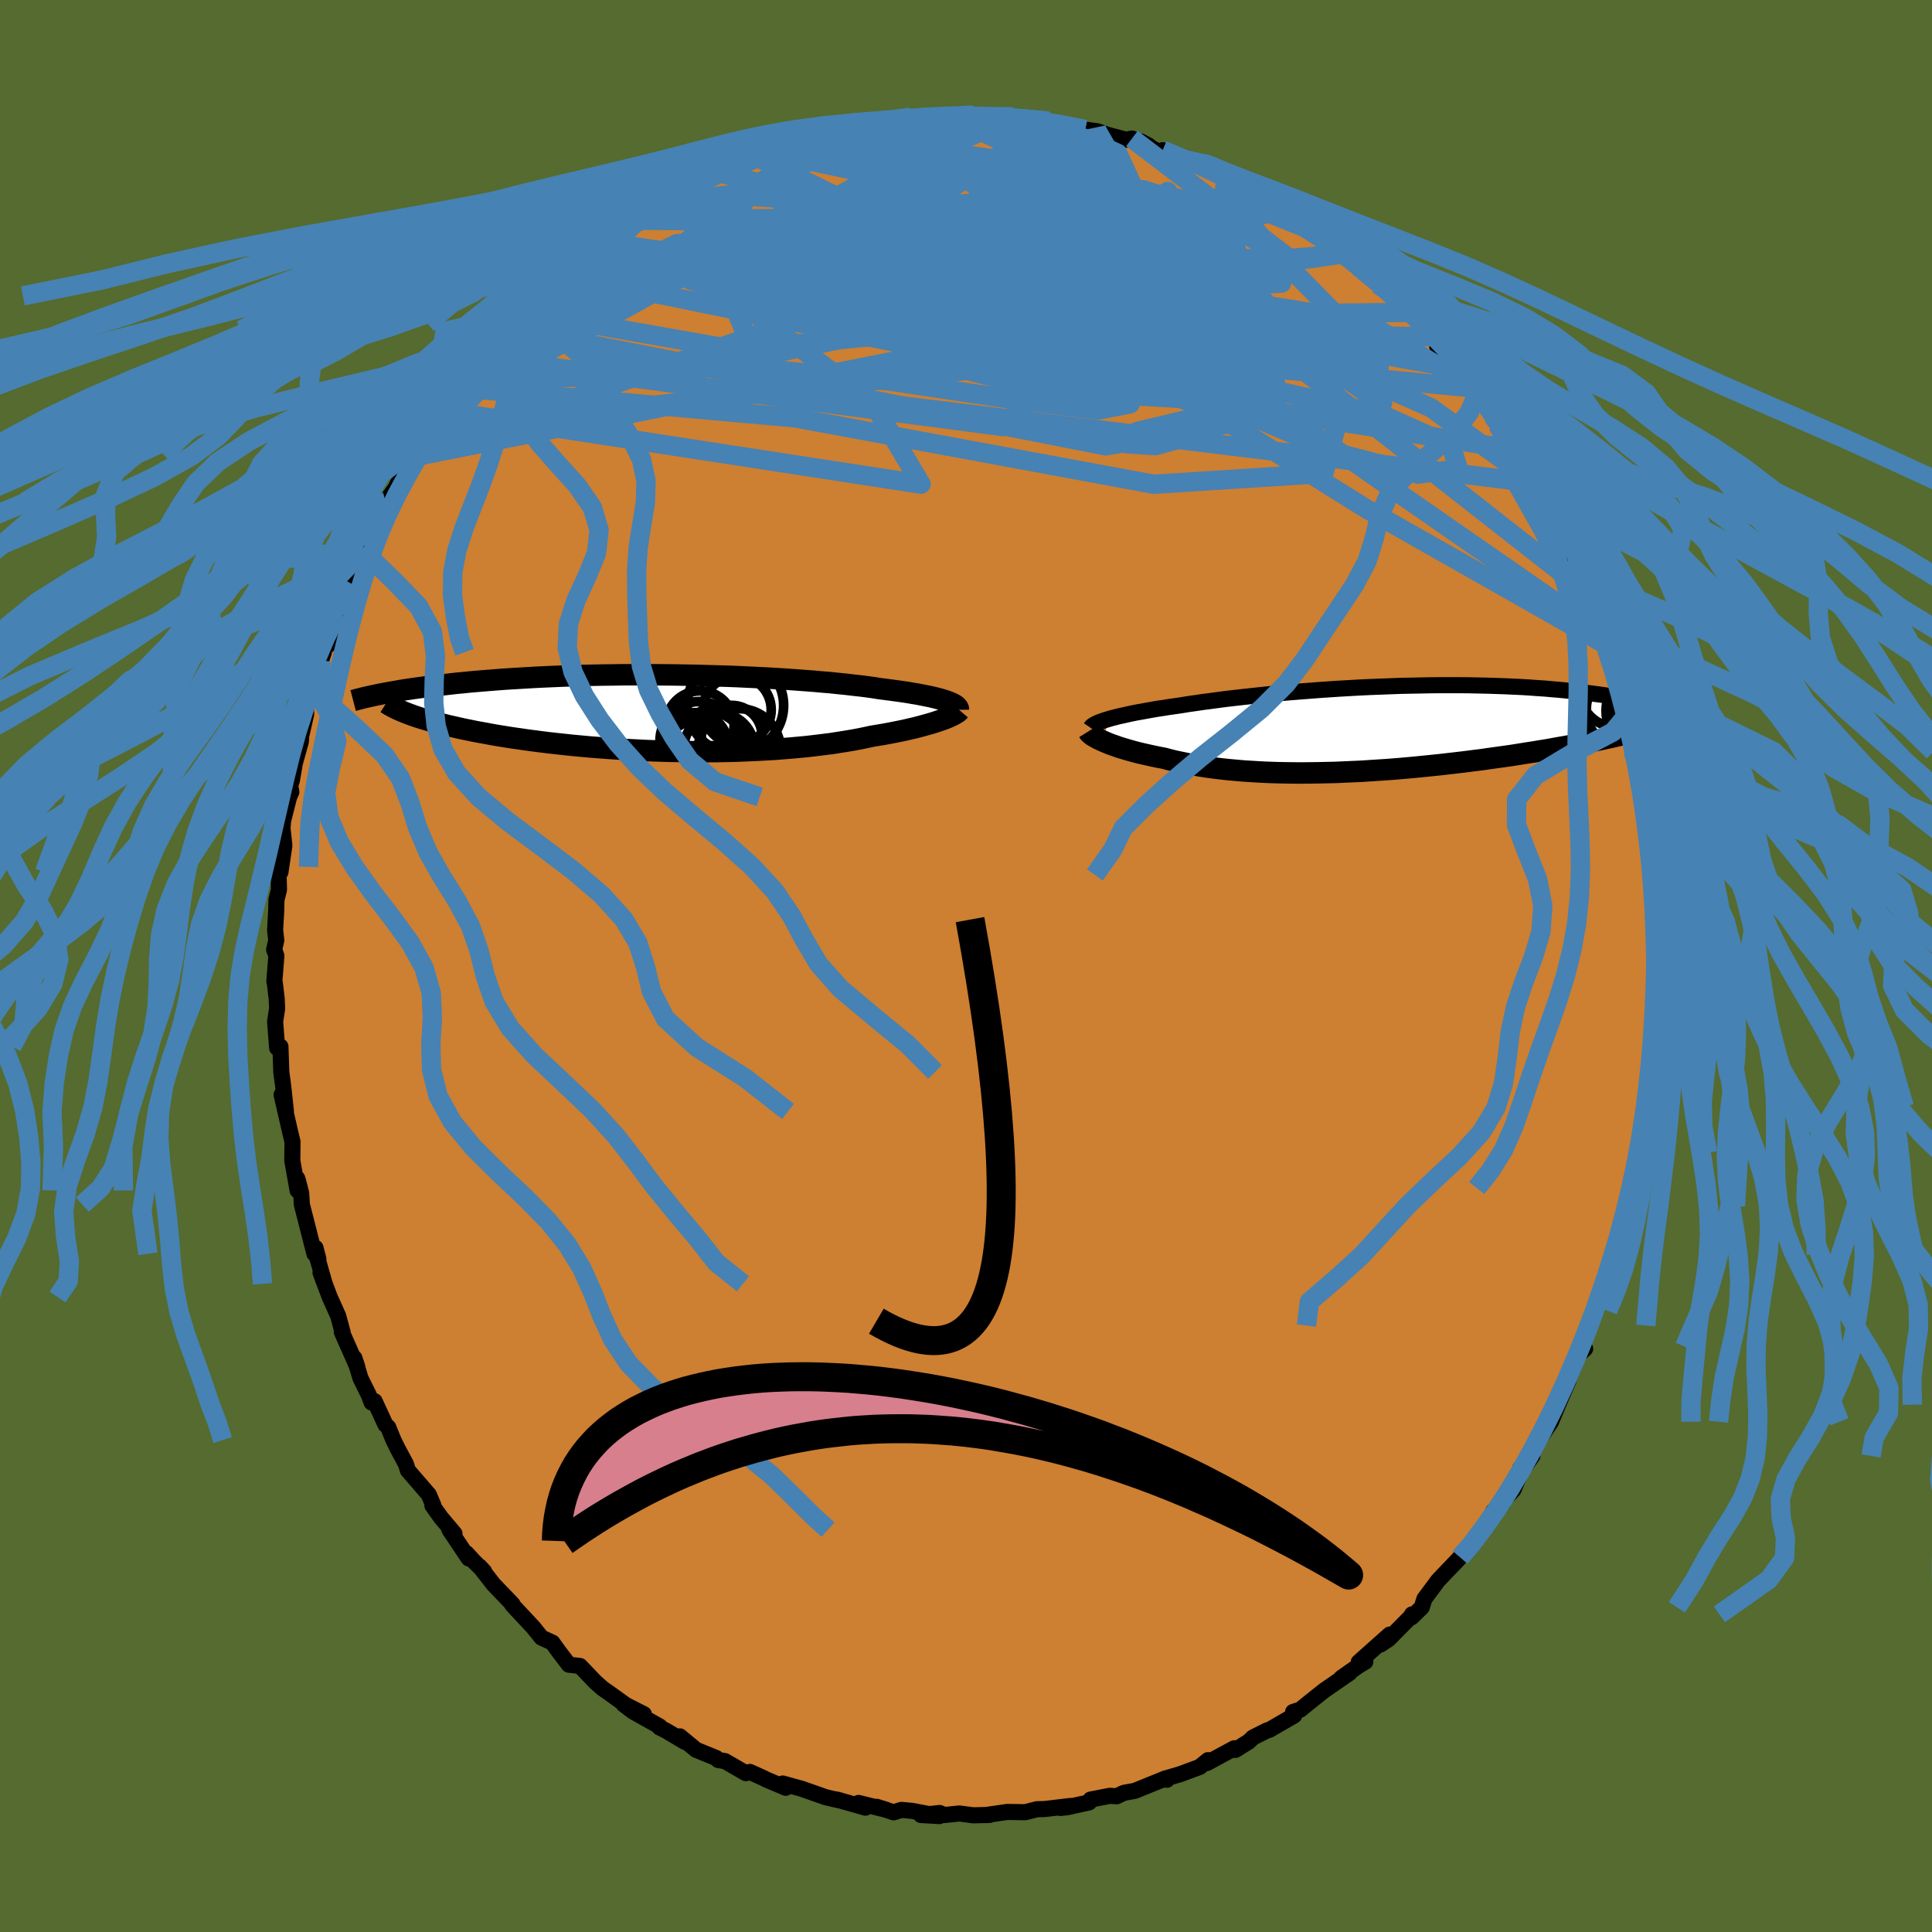<svg xmlns="http://www.w3.org/2000/svg" width="500" height="500" viewBox="-100 -100 200 200"><defs><clipPath id="c"><path d="m29.89-1.23-.28-.09-.3-.09-.33-.09-.36-.09-.38-.09-.41-.08-.44-.09-.46-.09-.49-.08-.51-.09-.54-.08-.56-.08-.59-.08-.61-.08-.63-.08-.62-.1-.65-.09-.7-.09-.73-.08-.76-.09-.8-.08-.84-.09-.86-.07-.89-.08-.92-.07-.95-.07-.97-.07-.99-.06-1.01-.06-1.02-.05-1.04-.05-1.06-.05-1.06-.04-1.07-.03-1.08-.03-1.08-.03-1.08-.02-1.09-.02-1.08-.01-1.07-.01H-3.6l-1.04.02-1.03.01-1.01.02-1 .02-.98.03-.96.03-.94.04-.92.04-.9.04-.88.05-.86.05-.83.05-.81.05-.79.06-.76.06-.75.06-.71.06-.7.06-.67.07-.65.06-.63.07-.61.07-.59.06-.58.07-.55.07-.53.07-.52.07-.5.07-.48.07-.46.07-.44.07-.43.08-.41.07-.4.07-.38.07-.36.07 2.98 2.09.33.12.34.12.37.12.38.12.39.11.42.12.43.12.45.12.47.12.48.12.5.11.52.12.54.12.56.11.57.12.6.11.61.11.64.12.65.11.68.11.7.11.71.1.74.11.76.1.77.1.8.1.81.09.83.09.85.09.86.08.88.08.9.07.9.07.92.06.93.06.94.05.95.05.96.04.96.03.97.03.97.01.97.02h1.95L6.25 4l.97-.02.96-.02.95-.04.94-.04.94-.05.92-.05.91-.07.89-.07.88-.08.86-.08.84-.1.82-.1.8-.1.77-.12.76-.12.72-.12.7-.13.68-.14.65-.14.61-.1.6-.1.59-.11.56-.11.55-.11.52-.11.51-.12.49-.11.46-.12.44-.12.43-.12.39-.11.38-.12.35-.12.33-.11"/></clipPath><clipPath id="b"><path d="m-28.28-.99.33-.1.36-.09.39-.1.42-.09.44-.1.46-.1.49-.1.52-.09.54-.1.56-.1.58-.1.61-.09.62-.1.65-.09.67-.1.68-.11.71-.1.74-.11.78-.1.81-.11.84-.11.86-.1.89-.1.92-.1.94-.1.96-.1.97-.09 1-.09 1.01-.08 1.03-.08L-6.47-4l1.04-.07 1.05-.07 1.06-.06 1.06-.06 1.06-.05 1.05-.04 1.06-.04 1.05-.04L3-4.45l1.04-.02 1.02-.02 1.02-.01h1.98l.97.01.96.02.93.02.92.03.9.03.87.04.86.04.83.05.81.06.78.05.77.07.74.06.71.07.7.07.67.08.65.08.62.08.6.08.59.08.56.09.54.08.52.09.51.09.48.09.47.09.45.09.43.09.41.1.39.09.38.1.36.09.34.1.33.09.31.1L25.66.45l-.46.11-.48.11-.5.12-.51.12-.53.11-.54.12-.56.11-.57.12-.59.12-.6.11-.62.12-.63.12-.65.11-.66.12-.67.12-.69.11-.71.12-.73.11-.74.12-.76.12-.77.11-.79.11-.8.11-.82.12-.83.1-.84.11-.85.1-.86.1-.87.1-.88.09-.89.09-.9.09-.9.08-.9.08-.91.07-.91.06-.92.06-.91.06-.91.04-.91.04-.91.04-.91.02-.89.02-.9.01-.88.01-.88-.01-.87-.01-.85-.02-.85-.03-.83-.04-.82-.05-.8-.05-.79-.07-.78-.07-.75-.08-.74-.09-.72-.1-.7-.11-.68-.11-.66-.13-.64-.13-.62-.13-.6-.15-.57-.15-.54-.1-.53-.11-.5-.11-.49-.11-.48-.11-.46-.12-.44-.12-.42-.12-.4-.12-.39-.12-.36-.13-.35-.12-.32-.12-.31-.13-.28-.12"/></clipPath><filter id="a"><feTurbulence baseFrequency=".05" numOctaves="3" result="noise" type="noise"/><feDisplacementMap in="SourceGraphic" in2="noise" scale="2"/></filter></defs><rect width="100%" height="100%" x="-100" y="-100" fill="#556B2F"/><path fill="#CD7F32" stroke="#000" stroke-linejoin="round" stroke-width="1.667" d="m71.58.43.03 1.23-.28 1.56.16.19-.05 2.2.14-.96-.2 1.81-.43 3.28-.3 2.68.15-.55-.09 2.72-.34.41.03.93-.48 1.46.07 1.95-.3 1.42-.42.57-.53 3.51.45-1.86-.6 2.03-.54 2.74-.21 1.2-.37.93-.77 2.51-.4.42.39-.47-1.05 1.89-.43 1.46-.61 1.53-.91 2.18.4.22-.64.6-1 2.36-.08.34-1.08 2.5-.23.56-.5 1.2L59 49.52l-1.08 2.2.71-1-1.25 1.27.2.09-.92 2.16-2.09 2.21.96-.79-.08-.07-1.46 2.11-1.41 1.98-.66.84.53-.66-1.3 1.36-2.29 2.4-1.41 1.9-.27.87-1.05 1.03.04-.3-.13.24-2.3 2.33-.83.55.95-1.03-3.21 2.86.69-.05-.66.39-1.84 1.29.87-.52-2.65 1.83-1.63 1.3-.82.67-.75.24.11.37-2.56 1.48-.22.05-1.49.75-.45.44v-.01l-1.36.85-.12-.17-2.83 1.53.11-.3-.85.7-2.02.75-1.3.38-.08.2-.12-.15-3.21 1.3-1.12.2-.76.36-.7-.05-2 .39-.14.29-2.26.5-.72.08 1.06-.21-2.67.32-.82.02-1.21.31-1.86-.03L2 87.9l.43-.02-1.68.04-1.43-.19-1.56.16-.49-.21-1.93.21 1.91.11-2.84-.54-1.09-.1-.81.25-1.76-.57 1 .31-2.87-.71.71.49-2.95-.84.23.08-1.39-.32-2.47-.87-1.98-.55.31.44-1.98-.84-.36-.18-1.37-.62-.42.13-2.16-1.25-.7-.11-.21-.21-2.08-.85-1.68-1.39.56.59-1.99-1.18-.68-.34.02-.1-2.75-1.54-.99-.75 2.1 1.02-1.87-.95-1.65-1.19-.76-.53-.74-.66-1.59-1.66-1.15-.13-.98-1.28-.73-1.01-1.12-.51-.87-1.08-1.83-1.96-.35-.39.05-.03-1.95-2.03-1.47-1.88.49.53-1.04-1.03-.81-.88.24.55-2-2.98.53.41-1.4-1.66-.89-1.25.09-.05-.46-1.08-2.16-2.5-.21-.66-.84-1.57-.45-.91-.54-1.33-.29-.27-1.12-2.43-.31.14-.28-.75-.87-1.76-.63-2.09.31.95-1.62-3.66.09.06-.46-1.71-.88-1.96-.95-2.53.43 1.16-.92-3.24.27.68-.3-1.16-.11.61-1.3-5.09-.07-1.17-.33-1.29-.08-.25.04 1.25-.55-3.09.02-1.96-.21-.87-.92-3.99.45 1.73-.27-2.49-.21-1.6-.09-2.63-.34.14-.21-2.73.21-1.36-.05-1.03-.19-1.59-.05-.18.21-2.65-.23-.64.22-.96-.12-1.08.11-1.92.03-1.2.26-1.03-.06-2.37.21.54.41-2.76-.2-1.79.07-.79.62-2.44.23-.52-.12-.66.18-.55.3-1.76.62-2.23.05-.64.51-2.24-.03-.95.69-2.04-.08.11 1.25-3.5-.29.86.35-1.97.41.35.35-1.87.53-1.36 1.35-3.19.35-.83-.02-.64.87-1.68.46-.57-.22.29 1.42-3.2-.08-.03.91-1.72 1.08-1.51.18-.41 1.99-3.21-.3.16.02.29 1.57-2.75.22-.66.84-1.42.17.04 2.3-2.31.15-.86 1-1.49.47-.32.08-.19.01-.28 2.94-3.04-.2.17.67-.68 1.33-1.12 2.11-2.17.43-.09-.86.52 2.32-2.15-.6.67 1.9-1.82.62-.74 2.09-1.53-.59.73 1.86-1.69 1.13-.94.42-.36.87-.1.21-.28.73-.56 1.18-.83 2.01-1.21 1.5-.42.45-.43 2.04-1.13.47-.09.1-.19.81-.06 2.22-1.46 2.5-.72-1.24.35.98-.27 1.57-.65 2.22-.61-.16.05 2.41-.57-.8.18.34.19 2.33-.92 2.29-.24.01-.15 3.3-.21.66-.34-.02.13 2.89-.29-1.49.35 2.52-.25 1.03-.22 1.58.06.53.26.97-.01 1.27.12 1.31-.18.57.21 2.6.21-.11-.11.62.13 1.81.5 1.92.46.07-.08 1.26.17 1.06.37 1.94.51.58-.13 1.74.74-.82-.44 1.97 1.18 2.67.74-2.38-1.01 3.25 1.18-.79-.09 3.09 1.34-.03-.11 1.03.73 2.34.93.79.75 1.52.66-1.81-.83 3.2 1.54-.32-.04 1.41 1.04 1.07.93 2 1.31 1.69 1.43-.07-.56 1.22 1.06.37.25.3.54 1.98 1.77.08.07 1.31.96 1.7 1.56-.43-.28.76.65 2.34 2.52.53.74-.11.28 1.29 1.13-.84-.98 3.31 4.13-1.55-2 2.15 2.39.23.76 1.13 1.74.45.22.06.69 1.63 2.57.58.77.3 1.02L58.88-50l-.04-.22.69 1.85 1.06.84-.03.28.55 2.11 1.69 3.02.03-.06.21 1.08.94 2.21.07-.79.57 1 .62 3.18.79 1.29.6 1.17-.8-1.59 1.51 4.95-.46-2.42 1.57 5.46-.06.71-.03.3.36 1.13.58 2.3-.31-.13.9 2.73.05.6.57 2.24-.34.13.35 2.88-.35-2.27.61 3.16.36 1.7-.03 1.73.19 2.17.28.39-.12 2.89-.05.12.27.15-.32 1.64.22 2.5.03 1.23" filter="url(#a)"/><path fill="#fff" d="m-28.28-.99.33-.1.36-.09.39-.1.42-.09.44-.1.46-.1.49-.1.52-.09.54-.1.56-.1.58-.1.61-.09.62-.1.65-.09.67-.1.68-.11.71-.1.74-.11.78-.1.81-.11.84-.11.86-.1.89-.1.92-.1.94-.1.96-.1.97-.09 1-.09 1.01-.08 1.03-.08L-6.47-4l1.04-.07 1.05-.07 1.06-.06 1.06-.06 1.06-.05 1.05-.04 1.06-.04 1.05-.04L3-4.45l1.04-.02 1.02-.02 1.02-.01h1.98l.97.01.96.02.93.02.92.03.9.03.87.04.86.04.83.05.81.06.78.05.77.07.74.06.71.07.7.07.67.08.65.08.62.08.6.08.59.08.56.09.54.08.52.09.51.09.48.09.47.09.45.09.43.09.41.1.39.09.38.1.36.09.34.1.33.09.31.1L25.66.45l-.46.11-.48.11-.5.12-.51.12-.53.11-.54.12-.56.11-.57.12-.59.12-.6.11-.62.12-.63.12-.65.11-.66.12-.67.12-.69.11-.71.12-.73.11-.74.12-.76.12-.77.11-.79.11-.8.11-.82.12-.83.1-.84.11-.85.1-.86.1-.87.1-.88.09-.89.09-.9.09-.9.08-.9.08-.91.07-.91.06-.92.06-.91.06-.91.04-.91.04-.91.04-.91.02-.89.02-.9.01-.88.01-.88-.01-.87-.01-.85-.02-.85-.03-.83-.04-.82-.05-.8-.05-.79-.07-.78-.07-.75-.08-.74-.09-.72-.1-.7-.11-.68-.11-.66-.13-.64-.13-.62-.13-.6-.15-.57-.15-.54-.1-.53-.11-.5-.11-.49-.11-.48-.11-.46-.12-.44-.12-.42-.12-.4-.12-.39-.12-.36-.13-.35-.12-.32-.12-.31-.13-.28-.12" filter="url(#a)" transform="translate(43.03 -24.57)"/><path fill="#fff" d="m29.89-1.23-.28-.09-.3-.09-.33-.09-.36-.09-.38-.09-.41-.08-.44-.09-.46-.09-.49-.08-.51-.09-.54-.08-.56-.08-.59-.08-.61-.08-.63-.08-.62-.1-.65-.09-.7-.09-.73-.08-.76-.09-.8-.08-.84-.09-.86-.07-.89-.08-.92-.07-.95-.07-.97-.07-.99-.06-1.01-.06-1.02-.05-1.04-.05-1.06-.05-1.06-.04-1.07-.03-1.08-.03-1.08-.03-1.08-.02-1.09-.02-1.08-.01-1.07-.01H-3.6l-1.04.02-1.03.01-1.01.02-1 .02-.98.03-.96.03-.94.04-.92.04-.9.04-.88.05-.86.05-.83.05-.81.05-.79.06-.76.06-.75.06-.71.06-.7.06-.67.07-.65.06-.63.07-.61.07-.59.06-.58.07-.55.07-.53.07-.52.07-.5.07-.48.07-.46.07-.44.07-.43.08-.41.07-.4.07-.38.07-.36.07 2.98 2.09.33.12.34.12.37.12.38.12.39.11.42.12.43.12.45.12.47.12.48.12.5.11.52.12.54.12.56.11.57.12.6.11.61.11.64.12.65.11.68.11.7.11.71.1.74.11.76.1.77.1.8.1.81.09.83.09.85.09.86.08.88.08.9.07.9.07.92.06.93.06.94.05.95.05.96.04.96.03.97.03.97.01.97.02h1.95L6.25 4l.97-.02.96-.02.95-.04.94-.04.94-.05.92-.05.91-.07.89-.07.88-.08.86-.08.84-.1.82-.1.8-.1.77-.12.76-.12.72-.12.7-.13.68-.14.65-.14.61-.1.6-.1.59-.11.56-.11.55-.11.52-.11.51-.12.49-.11.46-.12.44-.12.43-.12.39-.11.38-.12.35-.12.33-.11" filter="url(#a)" transform="translate(-31.92 -26.2)"/><g fill="none" stroke="#000" transform="translate(43.03 -24.57)"><path stroke-linejoin="round" stroke-width="1.667" d="m-30.13-.09.06-.09.08-.09.12-.08.14-.09.17-.09.2-.09.23-.09.26-.09.28-.1.31-.09.33-.1.36-.09.39-.1.42-.09.44-.1.46-.1.49-.1.52-.09.54-.1.56-.1.58-.1.61-.09.62-.1.65-.09.67-.1.68-.11.71-.1.74-.11.78-.1.81-.11.84-.11.86-.1.89-.1.92-.1.94-.1.96-.1.97-.09 1-.09 1.01-.08 1.03-.08L-6.47-4l1.04-.07 1.05-.07 1.06-.06 1.06-.06 1.06-.05 1.05-.04 1.06-.04 1.05-.04L3-4.45l1.04-.02 1.02-.02 1.02-.01h1.98l.97.01.96.02.93.02.92.03.9.03.87.04.86.04.83.05.81.06.78.05.77.07.74.06.71.07.7.07.67.08.65.08.62.08.6.08.59.08.56.09.54.08.52.09.51.09.48.09.47.09.45.09.43.09.41.1.39.09.38.1.36.09.34.1.33.09.31.1.29.09.28.1.27.09.25.1.24.09.22.09.21.09.19.09.19.09.17.09" filter="url(#a)"/><path stroke-linejoin="round" stroke-width="2.222" d="m-30.37.29.05.08.07.08.09.09.12.1.14.1.17.1.19.11.22.12.24.11.26.12.28.12.31.13.32.12.35.12.36.13.39.12.4.12.42.12.44.12.46.12.48.11.49.11.5.11.53.11.54.1.57.15.6.15.62.13.64.13.66.13.68.11.7.11.72.1.74.09.75.08.78.07.79.07.8.05.82.05.83.04.85.03.85.02.87.01.88.01.88-.01.9-.01.89-.02.91-.02.91-.04.91-.04.91-.04.91-.06.92-.06.91-.06.91-.07.9-.08.9-.08.9-.09.89-.09.88-.09.87-.1.86-.1.85-.1.84-.11.83-.1.82-.12.8-.11.79-.11.77-.11.76-.12.74-.12.73-.11.71-.12.69-.11.67-.12.66-.12.65-.11.63-.12.62-.12.6-.11.59-.12.57-.12.56-.11.54-.12.53-.11.51-.12.5-.12.48-.11.46-.11.45-.12.43-.11.42-.11.4-.11.39-.11.37-.11.36-.11.35-.11.33-.11.31-.1" filter="url(#a)"/><circle cx="28.304" cy="-2.787" r="4.84" clip-path="url(#b)" filter="url(#a)"/><circle cx="24.409" cy="-4.072" r="3.954" clip-path="url(#b)" filter="url(#a)"/><circle cx="28.869" cy="-3.482" r="4.338" clip-path="url(#b)" filter="url(#a)"/><circle cx="27.199" cy="-.622" r="3.314" clip-path="url(#b)" filter="url(#a)"/><circle cx="28.719" cy="-3.182" r="4.848" clip-path="url(#b)" filter="url(#a)"/><circle cx="25.684" cy="-.752" r="4.916" clip-path="url(#b)" filter="url(#a)"/><circle cx="27.729" cy="-1.837" r="4.504" clip-path="url(#b)" filter="url(#a)"/><circle cx="26.389" cy=".343" r="3.346" clip-path="url(#b)" filter="url(#a)"/><circle cx="27.589" cy="-4.477" r="4.546" clip-path="url(#b)" filter="url(#a)"/><circle cx="25.579" cy="-2.027" r="4.39" clip-path="url(#b)" filter="url(#a)"/></g><g fill="none" stroke="#000" transform="translate(-31.92 -26.2)"><path stroke-linejoin="round" stroke-width="2.222" d="M31.13-.33v-.09l-.03-.09-.06-.09-.08-.09-.11-.09-.14-.09-.17-.09-.19-.09-.22-.09-.24-.09-.28-.09-.3-.09-.33-.09-.36-.09-.38-.09-.41-.08-.44-.09-.46-.09-.49-.08-.51-.09-.54-.08-.56-.08-.59-.08-.61-.08-.63-.08-.62-.1-.65-.09-.7-.09-.73-.08-.76-.09-.8-.08-.84-.09-.86-.07-.89-.08-.92-.07-.95-.07-.97-.07-.99-.06-1.01-.06-1.02-.05-1.04-.05-1.06-.05-1.06-.04-1.07-.03-1.08-.03-1.08-.03-1.08-.02-1.09-.02-1.08-.01-1.07-.01H-3.6l-1.04.02-1.03.01-1.01.02-1 .02-.98.03-.96.03-.94.04-.92.04-.9.04-.88.05-.86.05-.83.05-.81.05-.79.06-.76.06-.75.06-.71.06-.7.06-.67.07-.65.06-.63.07-.61.07-.59.06-.58.07-.55.07-.53.07-.52.07-.5.07-.48.07-.46.07-.44.07-.43.08-.41.07-.4.07-.38.07-.36.07-.35.07-.33.07-.32.07-.3.07-.29.06-.28.07-.27.07-.25.06-.24.07-.23.06M31.27-.26l-.06.07-.09.09-.12.09-.15.09-.17.1-.2.1-.23.11L30 .5l-.28.11-.3.11-.33.11-.35.12-.38.12-.39.11-.43.12-.44.12-.46.12-.49.11-.51.12-.52.11-.55.11-.56.11-.59.11-.6.1-.61.1-.65.14-.68.14-.7.13-.72.12-.76.12-.77.12-.8.1-.82.1-.84.1-.86.08-.88.08-.89.07-.91.07-.92.05-.94.05-.94.04-.95.04-.96.02-.97.02-.97.01H3.33l-.97-.02-.97-.01-.97-.03-.96-.03-.96-.04-.95-.05-.94-.05-.93-.06-.92-.06-.9-.07-.9-.07-.88-.08-.86-.08-.85-.09-.83-.09-.81-.09-.8-.1-.77-.1-.76-.1-.74-.11-.71-.1-.7-.11-.68-.11-.65-.11-.64-.12-.61-.11-.6-.11-.57-.12-.56-.11-.54-.12-.52-.12-.5-.11-.48-.12-.47-.12-.45-.12-.43-.12-.42-.12-.39-.11-.38-.12-.37-.12-.34-.12-.33-.12-.31-.12-.3-.12-.27-.11-.27-.12-.25-.12-.23-.11-.21-.12-.21-.11-.19-.12-.17-.11" filter="url(#a)"/><circle cx="8.458" cy="3.823" r="4.258" clip-path="url(#c)" filter="url(#a)"/><circle cx="4.313" cy="2.898" r="4.076" clip-path="url(#c)" filter="url(#a)"/><circle cx="5.143" cy="3.758" r="3.936" clip-path="url(#c)" filter="url(#a)"/><circle cx="3.848" cy="3.433" r="3.458" clip-path="url(#c)" filter="url(#a)"/><circle cx="3.883" cy="3.918" r="3.068" clip-path="url(#c)" filter="url(#a)"/><circle cx="7.658" cy="2.358" r="3.14" clip-path="url(#c)" filter="url(#a)"/><circle cx="8.053" cy="-.777" r="4.988" clip-path="url(#c)" filter="url(#a)"/><circle cx="8.233" cy="-.327" r="3.522" clip-path="url(#c)" filter="url(#a)"/><circle cx="4.383" cy="1.253" r="3.534" clip-path="url(#c)" filter="url(#a)"/><circle cx="6.353" cy="3.663" r="3.636" clip-path="url(#c)" filter="url(#a)"/></g><g fill="none" stroke="#4682B4" stroke-linejoin="round" stroke-width="2"><path d="m-43.45-69.8 45.7-5.93 19.34-.72 5.05-1.23.64-.51-.11 1.25-1.19 2.76-3.03 3.22-4.07 2.67-3.15 1.77-1.08 1.3-.27 1.18-2.12.58-4.98-1.03-4.57-2.65 2.03-2.76 11.02-3.55-2.16-12.96" filter="url(#a)"/><path d="m-50.3-62.96 32.87-15.53 14.77-1.77 6.09 4.85.36 5.56-1.39 3.69-.14 1.76 1.85.2 3.42-1.19L12-67.47l5.23-1.84 5.28-.37 3.54 1.25-.84 1.44-6.49-.41-8.31-2.68.46-1.69 19.87 6.83 33.24 26.05" filter="url(#a)"/><path d="m-34.73-77.2 36.66.23 10.38.94-2.59-2.42-4.03-2.74-1.57-1.42.94.09 2.82 1.26 4.46 2.14 5.83 2.84 6.42 3.34 5.57 3.55 3.03 3.23-.87 2.23-5.19.59-8.62-1.31-10.02-2.8-9.13-3.33-6.43-2.77-2.43-1.52 3.14-.25 10.2.56 14.51.56 5.63-1.93-25.81-11.8" filter="url(#a)"/><path d="m-22.14-83.96 13.41-1.85 6.55 1.69 8.09 4.15 5.49 3.95.56 1.74-2.36-.4-2.07-1.22-.21-.92 1.21-.44 1.31-.5.72-.97.81-1.24 2.32-.79 4.68.41 6.29 2.01 5.91 3.56 2.09 4.09-10.88.64-47.52-12.11" filter="url(#a)"/><path d="m7.92-87.59 7.8 3.47 2.6 5.71-3.17 4.39-1.11 2.73 4.34 2.47 7.36 3.09 5.81 3.39.65 2.69-5.64 1.16-10.26-.61-11.02-1.92-7.49-2.35-1.33-1.8 4.52-.33 8 1.69 8.87 3.34 6.99 2.75-1.81-1.38-24.29-4.75-55.85 11.13" filter="url(#a)"/><path d="m1.31-87.83 11.13 4.27 3.67 4.11.9 2-1.18.09-2.04-.49-2.2-.43-2.43-.28-3.3-.06-4.67.23-5.48.51-4.45.7-.97.96 4.03 1.75 8.24 3.23 8.85 4.84 4.05 5.06-5.16 2.28-13.73-3.49-14.51-8.89-6.93-7.97-8.99 2.11" filter="url(#a)"/><path d="m-47.36-66 61.84 12.16 15.62-2.8.1-.86-6.64.77-5.85 1.4-1.07 1.27 2.99.19 4.24-1.19L27.18-57l1.33-1.76-1.22-1.39-4.1-1.75-6.84-3-8.91-4.25-10.18-4.21-10.77-2.2-9.57 1.18-2.82 4.04 16.94 4.63 61.5 5.87" filter="url(#a)"/><path d="m-42.16-70.85 11.46-2.9L-9-76.17l17.08-1.38 8.86-1.21 3.2-.99.74-.42-.37.32-2.04.88-4.86 1-8.02.66-10.03.12-9.97-.2-8 .03-5 .8-1.66 1.9 2.12 3.21 6.69 5.14 10.59 7.99 5.02 8.44-49.83-7.67" filter="url(#a)"/><path d="m-19.9-84.6 22.22 2.25 3.01 1.93.85 3.98 2.08 5.31 4.4 5.2 6.47 3.99 6.81 2.2 4.72.26.62-1.44-4.21-2.57-8.32-2.98-10.48-2.76-10.06-2.09-7.15-1.13h-2.71l1.82 1.03 5.08 1.45 6.18.91 4.98-.41 1.95-1.47-2.24-1.22-7.27-.11-10.72-1.79 10.04-13.87" filter="url(#a)"/><path d="m-20.88-84.33 9.2 1.95 4.48 3.02 11.34 3.38 13.64 4.33 10.81 3.83 5.64 2.01.64-.04-2.96-1.65-4.85-2.62-5.03-2.8-3.66-2.09-1.21-.67 1.44.86 3.24 1.68 3.52 1.32 2.37-.09.49-1.71-1.15-2.63-2.25-2.38-3.69-1.07-7.54 1.49-18.29 6.95-52.43 18.25" filter="url(#a)"/><path d="m-57.13-53.01 12.88-12.66 12.89-5.95 16.04-3.36 15.36-.47 12.83 2.01 10.74 3.79 9.09 4.68 6.7 4.2 3.36 2.37.37.1-.75-1.37-.01-1.44.39-.84-2.31-1.01-8.31-3.08-10.73-6.21 17.39-1.43" filter="url(#a)"/><path d="M5.43-87.69 25.17-75.6l-8.31 1.95-13.65-.34-9.57-.09-2.87.27 3.29.12 7-.13 7.63-.1 5.88.27 3.19.83.95 1.4-.19 1.79-.7 1.63-1.73.56-4.12-1.29-7.43-3.05-9.23-3.58-5.51-3.05 6.69-3.8 18.17-3.83" filter="url(#a)"/><path d="m-5.75-87.74 1.38 4.62-1.54 4.51-4.49.71-1.38-1.87 1.69-2.1 1.55-.74-1.25 1.08-4.21 2.41-4.89 2.66-2.5 1.72 1.64.11 4.94-1.21 5.35-1.49 3.06-.48.77 1.29 2.14 3.09 7.86 4.12 7.64 2.1-34.15-16.75" filter="url(#a)"/><path d="m-38.14-74.21 59.78 12.29 21.4 4.83 7.17 3.22.77 2.42-4.2.53-8.46-2.22-10.67-4.59-10.13-5.55-7.53-4.86-4.16-3.06-1.12-1.1.92.22 1.88.66 1.91.51 1.27.42-.13.68-2.4 1.11-4.86 1.18-5.2.66-.63.13 8.37.74 13.39 3.01-2.38 3.32-58.41-11.86" filter="url(#a)"/><path d="m-37.55-74.94 29.89 4.45 13.64 4.85 2.77-.92.92-1.74-.84-.83-3.51-.27-4.15-.09-1.28.21 3.62.81 7.78 1.41 9.03 1.61 7 1.12 2.98.13-.87-.7-2.75-.78-2.39.03-1.36 1.13-1.9 1.65-4.56 1.22-6.12.56-2.81 1.42-3.71 3.83-54.13-7.12" filter="url(#a)"/><path d="m-45.56-67.63 6.98-3.29 13.49-2.77 13.78.36L.45-71.86l9.66 1.43 7.77.86 5.7.13 3.56-.29 1.77-.03.38.82-.94 1.7-2.66 2.12-4.8 1.86-6.5 1.03-5.92-.19-1.74-1.81 3.92-4.21 4.63-7.28-3.07-8.29-9.93-3.83" filter="url(#a)"/><path d="m-47.56-65.83 17.62-8.95 14.66-1.02 16 1.28 10.2 3.41 1.39 4.37-5.07 3.35-6.81 1.06-5.21-1.16-3.08-2.46-2.26-2.84-2.46-2.81-2.32-2.72-.9-2.53 1.66-1.94 4.61-.84 7.1.44 7.71 1.39 3.88 1.67-5.52 1.25-12.03-.89L8.54-87.46" filter="url(#a)"/><path d="M66.63-33.04 41.57-47.25l-15.08-9.41-.66-5.57.89-4.49-2.05-3.93-3.08-2.4-1.42-.18.69 1.53 1.15 1.88-.41.87-2.82-.82-4.44-2.33-4.27-3.07-2.32-2.87.56-1.86 3.45-.27 5.82 1.84 7.49 4.4 8.03 7.08 5.86 8.67-1.92 7.19-17.6 1.12-37.11-6.87-34.34-3.08" filter="url(#a)"/><path d="m58.88-50-67.75-8.26-16.07-1.59 4.97-.31 8.15-.67 6.04-1.24 4-1.61 2.5-1.7 1.14-1.46.11-.91-.25-.22.32.4 1.76 1 3.55 1.63 4.64 2.25 3.93 2.5 1.07 2-3.32.64-8.32-1.02-13.32-1.99-16.88-1.64-15.08-1.1-4.33-3.52 10.4-10.48" filter="url(#a)"/><path d="m-52.01-59.82 23.13-15.2 5.08-4.62 4.27-2.54 5.2-1.66 5.88-.65 6.85.33 7.46 1.02 6.26 1.32 2.6 1.16-2.63.78-7.06.51-7.74.68-2.39.95 8.19.6 15.2-1.03-4.69-8.24" filter="url(#a)"/><path d="m-50.3-62.96 30.89-14.56 2.86-2.17-1.38 1.42 1.61 2.08 2.5 2.26.78 2.17-.85 1.63-1.04.78-.37-.06.15-.52.36-.4.79.16 1.81.71 3.13.7 4.11.01 4.44-.82 4.43-.94 4.43-.12 4.57.82 5.49.67 8.94.15 13.96 2.25 11.23 6.9" filter="url(#a)"/><path d="m32.95-78.35-15.43 3.91-1.5 6.28-5.28 3.12-6.02 1.27-1.9.09 3.49-.66 6.3-.98 5.34-.89 2.27-.5-.43.13-1.3.91-.51 1.52.75 1.63 1.57.98 1.83-.27 2.14-1.48 2.99-1.87 4.18-1.06 4.65.24 3.03.35-1.23-2.21-5.99-6.09-4.98-5.79 8.19 3.3" filter="url(#a)"/><path d="M-14.66-86.2-3-83.82l11.65 8.9 6.66 7.06 1.11 2.01-3.69-1.93-7.34-3.34-8.97-2.62-7.91-.96-4.25.56 1.01 1.42 6.12 1.6 9.15 1.23 8.77.35 5.01-.88-.59-2.07-5.5-2.74-7.51-2.72-6.04-2.29-2.74-2.01-.26-1.99.22-1.61 1.64-.76 11.89-1.08" filter="url(#a)"/><path d="m46.02-67.66-58 .61-13.69-4.72 1.85-2.17 9.28 1.74 13.32 3.56 12.7 2.8 7.78.73 1.67-1.16-2.56-2.09-4.05-2.1-3.34-1.71-.45-1.28 5.19-.54 10.76.75 7.06.04-16.36-12.46" filter="url(#a)"/><path d="m58.88-50-10.72-7.77-20.56-9.14-14.92-4.84-5.16-1.56.51-.1 2.27.62 3.13 1.36 4.54 2.05 5.88 2.37 5.89 2.08 4.03 1.32.55.49-3.74-.2-7.84-.76-10.61-1.46L1.1-68l-8.84-3.45-5.39-3.73-3.15-2.89-3.48-1.43-4.78-.33-4.96.61-6.78 3.32" filter="url(#a)"/><path d="M66.03-34.21 18.75-67.04 7.45-77.26l-.87-2.34 1.17.4.54 1.26-1.82 1.07-4.5.42-5.76.01-5.12.12-3.4.58-1.83.94-.95.92-.39.73.53.79 1.89 1.28 2.71 1.51 1.53.07-1.17-3.84.65-8.07 14.2-6.49" filter="url(#a)"/><path d="m26.91-81.4-2.59 17.87-7.33 4.04-.04-3.93-.03-6.71-1.85-5.9-2.54-3.57-2.39-1.23-2.15.5-2.18 1.56-2.54 2.05-3.1 2.19-3.54 2.09-3.19 1.92-1.49 1.76 1.49 1.65 4.8 1.41 6.99.83 6.72-.12 3.52-1.12-1.65-1.46-5.99-.71-5.91.73 2.73 1.84 43.71.57" filter="url(#a)"/><path d="m38.8-73.68-53.96 7.67-5.35-4.94 8.23-6.09 7.35-3.75 2.77-1.11-1.33.76-3.3 1.7-2.59 1.96.12 2.02 3.17 2.14 4.96 2.31 4.82 2.25 3.46 1.86 2.32 1.18 2.56.49 4.04.02 5.12-.23 3.56-.51-1.77-1.08-9.45-2.04-15.25-2.91-14.54-2.56-9.95 1.45-28.1 15.58" filter="url(#a)"/><path d="m-55.54-55.47 62.04-6.9 24.46-.19 5.73-2.03-4.16-3.07-9.97-3.22-11.83-2.41-10.01-.72-6.6 1.15-3.93 2.27-2.81 2.03-2.01.65.12-1.03 3.79-1.98 6.9-1.7 6.26-.51.45.54-7.6.97-9.18 2.14 8.64 6.13 61.89 9.88" filter="url(#a)"/><path d="m-45.56-67.63 21.76 3.84L.36-66.15l11.32-2.9 4.87.76 2.48 3.74.26 3.87-2.52 1.86-4.77-.61-5.75-2.33L.71-64.8l-4.56-3.04-3.16-2.72-1.5-2.29.18-1.78 1.78-1.24 3.44-.8 5.23-.48 6.61-.19 6.23.36 2.8 1.41-2.79 2.76-2.25 4.12 38.27 6.85" filter="url(#a)"/><path d="m-51.86-60.68 21.42-.51 28.1-5.93 15.43-3.66 6.22-1.15 1.38-.54-1.09-1.02-2.27-1.48-2.76-1.58-3.02-1.48-3.04-1.19-2.46-.52-1.29.59-.82 1.86-3.35 2.74-9.63 2.96-14.48 2.25-5.17-1.73 30-16.76m-.53-.26-2.21.1-2.55.12-3.47.24-4.05.35-3.98.43-3.49.5-3 .56-2.72.62-2.71.69-2.95.77-3.41.86-3.92.94-4.3 1.01-4.43 1.08-4.3 1.11-4.11 1.14-4.07 1.18-4.24 1.23-4.55 1.32-4.75 1.44-4.72 1.55-4.64 1.68-5.04 1.81-6.26 1.89-7.83 1.81-7.72 1.17" filter="url(#a)"/><path d="m-4.35-87.68-2.11.06-2.21.26-2.38.39-2.38.45-2.49.5-2.77.59-3.09.69-3.29.79-3.33.88-3.23.96-3.14 1.03-3.15 1.1-3.27 1.16-3.52 1.23-3.78 1.28-3.93 1.35-3.9 1.39-3.68 1.43-3.32 1.47-2.97 1.5-2.74 1.56-2.69 1.62-2.8 1.69-3.01 1.78-3.24 1.87-3.47 1.97-3.73 2.06-4.02 2.14-4.32 2.2-4.52 2.24-4.52 2.24-4.32 2.26-4.01 2.27-3.86 2.33-4.35 2.47-5.45 2.62-4.46 2.26" filter="url(#a)"/><path d="m-5.75-87.74-1.75.3-2.48.43-2.51.46-2.47.49-2.61.56-2.87.67-3.09.77-3.15.87-3.04.94-2.82 1.02-2.61 1.07-2.47 1.14-2.51 1.2-2.68 1.26-2.99 1.32-3.28 1.38-3.47 1.42-3.51 1.43-3.42 1.44-3.3 1.48-3.28 1.53-3.39 1.62-3.61 1.7-3.81 1.75-3.94 1.85-4.92 2.09" filter="url(#a)"/><path d="m-5.73-87.87-3.38.5-2.99.5-2.91.53-2.97.57-3.24.63-3.6.69-3.87.79-3.95.87-3.83.97-3.63 1.03-3.45 1.09-3.28 1.13-3.09 1.16-2.86 1.19-2.71 1.27-2.83 1.35-3.42 1.46-4.47 1.57-5.77 1.68-6.84 1.75-7.29 1.79-6.96 1.8-6.19 1.78-5.88 1.86-6.55 1.99-6.7 1.79" filter="url(#a)"/><path d="m-9.69-87.32-2.53.47-3.34.53-3.55.57-2.82.63-2.02.71-1.8.8-2.27.9-3.22.98-4.36 1.05-5.35 1.11-5.93 1.14-5.93 1.18-5.4 1.24-4.49 1.3-3.43 1.4-2.45 1.49-1.75 1.59-1.4 1.68-1.42 1.75-1.76 1.8-2.4 1.84-3.29 1.87-4.32 1.91-5.27 1.96-5.86 2-5.88 2.05-5.54 2.16-5.27 2.32-5.4 2.48-5.56 2.32-5.26 1.28" filter="url(#a)"/><path d="m-9.7-87.17-3.44.69-2.61.43-2.6.54-2.85.68-3.33.81-3.86.9-4.11.98-3.86 1.04-3.24 1.1-2.64 1.16-2.37 1.22-2.6 1.29-3.16 1.34-3.77 1.39-4.11 1.43-4.1 1.46-3.87 1.49-3.62 1.54-3.6 1.59-3.86 1.67-4.26 1.76-4.55 1.85-4.56 1.95-4.31 2.06-4.03 2.15-3.96 2.22-4.23 2.26-4.82 2.23-5.5 2.23-5.5 2.27-2.97 2.31" filter="url(#a)"/><path d="m-9.7-87.17-3.67.68-2.5.43-2.06.52-2.05.66-2.11.79-2.16.88-2.22.95-2.31 1.01-2.43 1.07-2.55 1.13-2.68 1.19-2.78 1.25-2.88 1.32-2.93 1.38-2.95 1.42-2.95 1.42-2.99 1.41-3.12 1.42-3.29 1.51-3.37 1.65-3.09 1.7-1.81 1.21" filter="url(#a)"/><path d="m-14.32-86.01-.83-.01-1.79.45-2.43.69-2.76.81-2.81.91-2.7.97-2.54 1.03-2.4 1.09-2.37 1.15-2.47 1.21-2.67 1.27-2.91 1.33-3.09 1.39-3.12 1.42-3.01 1.43-2.81 1.46-2.71 1.49-2.79 1.55-3.09 1.63-3.49 1.71-3.76 1.79-3.73 1.88-3.36 1.99-2.69 2.11-2.47 2.25" filter="url(#a)"/><path d="m-16.27-85.81-3.21.63-3.97.72-2.96.8-1.82.9-1.37 1-1.5 1.08-1.9 1.12-2.34 1.14-2.74 1.17-3.15 1.2-3.55 1.28-3.86 1.38-4 1.48-3.88 1.59-3.59 1.68-3.3 1.75-3.23 1.79-3.48 1.82-3.94 1.85-4.39 1.9-4.55 1.95-4.29 1.95-3.84 1.88-3.82 1.79-5.53 2.41" filter="url(#a)"/><path d="m-19.9-84.6-1.35.53-2.43.95-2.63.99-2.79 1.05-3.02 1.09-3.3 1.16-3.49 1.22-3.5 1.28-3.27 1.35-2.92 1.4-2.64 1.43-2.63 1.44-2.91 1.46-3.37 1.5-3.75 1.57-3.9 1.64-3.79 1.73-3.6 1.81-3.48 1.92-3.45 2.03-3.52 2.17-3.84 2.31-4.35 2.37-3.58 2.16" filter="url(#a)"/><path d="m-19.9-84.6-3.15.53-2.67.94-2.4 1-2.44 1.04L-33-80l-2.47 1.16-2.75 1.21-3.22 1.28-3.7 1.34-4.08 1.4-4.36 1.42-4.65 1.44-4.86 1.46-4.84 1.49-4.4 1.55-3.66 1.64-3.05 1.71-3.02 1.8-3.61 1.9-4.3 2.02-4.52 2.16-5.22 2.37-8.42 2.69" filter="url(#a)"/><path d="m-20.88-84.33-2.68.66-1.71.9-1.74 1.03-1.97 1.12-2.07 1.15-2.04 1.16-2 1.16-1.98 1.21-1.99 1.29-2.01 1.4-2.04 1.5-2.07 1.61-2.1 1.7-2.15 1.75-2.24 1.8-2.36 1.84-2.49 1.86-2.61 1.9-2.62 1.95-2.47 1.99-2.19 2.04-1.87 2.15-1.66 2.31-1.65 2.48-1.77 2.3-1.63 1.26M70.17-16.63l.26 1.94.38 3.1.3 3.12.19 2.87.1 2.68.01 2.61-.06 2.59-.12 2.61-.17 2.64-.22 2.63-.28 2.62-.33 2.58-.4 2.56-.47 2.55-.54 2.55-.62 2.56-.68 2.55-.76 2.54-.82 2.53-.88 2.51-.95 2.5-1.01 2.5-1.08 2.49-1.13 2.46-1.17 2.37-1.18 2.24-1.17 2.09-1.16 1.94L55 56.17l-1.32 1.88-1.39 1.85-1.14 1.32" filter="url(#a)"/><path d="m-24.36-82.5-3.56.56-3.56.93-2.28 1.11-1.99 1.19-2.46 1.24-3.1 1.32-3.52 1.37-3.69 1.43-3.68 1.45-3.58 1.48-3.39 1.5-3.09 1.56-2.75 1.62-2.45 1.7-2.34 1.8-2.51 1.89-3 1.98-3.65 2.07-4.3 2.14-4.83 2.2-5.14 2.23-5.31 2.24-5.44 2.26-5.6 2.28-5.68 2.32-5.46 2.33-4.79 2.33-3.65 2.29-2.43 2.27-1.55 2.47.1 2.84" filter="url(#a)"/><path d="m-25.74-82.16-2.64 1.49-2.46 1.35-2.09 1.19-1.88 1.14-1.83 1.19-1.88 1.3-2 1.42-2.13 1.55-2.2 1.65-2.19 1.73-2.09 1.79-1.95 1.82-1.84 1.86-1.81 1.9-1.86 1.94-1.97 1.98-2.05 2.05-2.09 2.11-2.03 2.18-1.93 2.24-1.8 2.3-1.71 2.35-1.66 2.39-1.64 2.45-1.61 2.51-1.52 2.52-1.41 2.46-1.34 2.37-1.35 2.37-1.27 2.7m54.19-57.17-4.24 1.11-5.74 1.23-3.6 1.23-1.78 1.28-1.75 1.38-2.85 1.43-3.96 1.46-4.42 1.45-4.21 1.47-3.67 1.52-3.22 1.59-3.1 1.67-3.3 1.76-3.71 1.86-4.2 1.96-4.66 2.05-5.04 2.15-5.26 2.21-5.33 2.22-5.21 2.22-4.8 2.19-3.9 2.16-2.77 2.06-4.11 1.71" filter="url(#a)"/><path d="m-28.23-80.6-2.87 1.42-2.41 1.15-2.43 1.08-2.49 1.16-2.44 1.3-2.29 1.44-2.13 1.56-2.07 1.67-2.14 1.74-2.24 1.79-2.26 1.84-2.12 1.86-1.85 1.91-1.56 1.94-1.37 2-1.38 2.05-1.56 2.12-1.85 2.19-2.12 2.25-2.3 2.3-2.33 2.36-2.25 2.4-2.16 2.45-2.14 2.49-2.23 2.5-2.4 2.47-2.54 2.45-2.53 2.46-2.23 2.54-1.67 2.6-1.05 2.43" filter="url(#a)"/><path d="m-29.73-80.18-2.22 1.56-1.65 1.21-1.65 1.27-1.61 1.39-1.44 1.46-1.24 1.47-1.15 1.46-1.18 1.48-1.25 1.53-1.23 1.6-1.11 1.7-.9 1.78-.7 1.88-.57 1.98-.53 2.07-.59 2.15-.69 2.19-.8 2.23-.87 2.23-.86 2.23-.73 2.26-.43 2.31-.03 2.37.33 2.37.41 2.1.51 1.42M70.51-16.76l1.25 2.41 3.47 2.26 3.95 2.42 2.18 2.52.29 2.54-.41 2.53-.13 2.54.44 2.57.77 2.63.74 2.69.5 2.74.23 2.76.03 2.77-.04 2.73.05 2.69.28 2.62.6 2.55.96 2.49 1.2 2.44 1.25 2.41 1.06 2.4.67 2.4.16 2.39-.39 2.39-.89 2.35-1.27 2.3-1.4 2.22-1.17 2.13-.59 2.04.09 2 .44 2.02-.1 2.1-1.62 2.22-3.07 2.17-2.05 1.44" filter="url(#a)"/><path d="m-33.65-77.58-2.22.68-2.87 1.06-2.68 1.32-2.23 1.47-1.94 1.6-1.89 1.7-1.96 1.77-2.09 1.81-2.26 1.85-2.41 1.87-2.52 1.91-2.55 1.95-2.47 2.01-2.26 2.07-1.97 2.13-1.64 2.2-1.36 2.26-1.22 2.31-1.25 2.37-1.48 2.4-1.84 2.45-2.24 2.48-2.54 2.48-2.61 2.48-2.44 2.47-2.04 2.45-1.53 2.44-1.03 2.41-.7 2.38-.76 2.44-1.36 2.85-1.38 3.79" filter="url(#a)"/><path d="m-33.65-77.58-4.08.68-5.66 1.07-3.39 1.31-1.33 1.48-.92 1.6-1.93 1.7-3.58 1.77-5.1 1.82-5.93 1.84-5.87 1.88-5.16 1.91-4.19 1.96-3.35 2.01-2.84 2.07-2.62 2.14-2.6 2.2-2.65 2.26-2.7 2.32-2.76 2.37-2.83 2.41-2.93 2.45-3.05 2.47-3.2 2.49-3.35 2.48-3.56 2.47-3.98 2.45-4.68 2.44-5.56 2.43-6.09 2.43-5.53 2.52-3.96 2.74-2.95 2.97-4.07 2.55" filter="url(#a)"/><path d="m-34.73-77.2-2.08 1.23-3.81 1.36-4.46 1.49-3.91 1.59-3.47 1.68-3.64 1.76-4.1 1.8-4.29 1.82-3.92 1.84-3.09 1.87-2.21 1.91-1.73 1.96-1.94 2.02-2.78 2.08-3.86 2.16-4.75 2.24-5.21 2.28-5.38 2.3-5.62 2.32-5.89 2.43-5.58 2.64-4.72 2.68-5.88 2.12m90.77-44.28-2.25 1.29-2.78 1.55-2.95 1.64-2.44 1.73-1.79 1.8-1.38 1.84-1.27 1.86-1.4 1.88-1.67 1.92-2.03 1.96-2.42 2.02-2.8 2.08-3.02 2.15-3.06 2.21-2.89 2.27-2.55 2.33-2.17 2.37-1.87 2.42-1.72 2.45-1.78 2.47-2.03 2.48-2.42 2.48-2.85 2.47-3.17 2.46-3.24 2.46-2.98 2.47-2.43 2.5-1.78 2.55-1.23 2.63-.95 2.67-.94 2.63-1.05 2.51-1.05 2.33-1.24 1.96m71.6-74.84-1.14 1.28-1.1 1.54-1.01 1.63-.65 1.71-.09 1.79.36 1.83.54 1.84.57 1.86.67 1.9.95 1.94 1.25 2 1.31 2.05 1.03 2.12.47 2.19-.07 2.26-.38 2.3-.37 2.36-.16 2.4.02 2.44.08 2.48.1 2.48.3 2.48.74 2.44 1.19 2.45 1.42 2.47 1.67 2.42 2.6 2.17 4.62 1.57" filter="url(#a)"/><path d="m-40.26-72.67-4.4 1.32-8.06 1.66-6.97 1.82-4.5 1.87-2.45 1.85-1.08 1.86-.26 1.89.07 1.95-.05 2-.56 2.06-1.31 2.13-2.19 2.2-3.04 2.26-3.8 2.32-4.38 2.36-4.67 2.4-4.58 2.45-4.05 2.47-3.2 2.48-2.3 2.47-1.76 2.45-1.85 2.44-2.66 2.42-3.91 2.4-5.26 2.37-6.51 2.43-7.68 2.84-6.97 3.78M69.94-19l1.96 2.04 1.58 2.45.63 2.89.53 2.95.59 2.83.4 2.69.03 2.6-.28 2.58-.36 2.6-.22 2.62v2.62l.21 2.61.36 2.57.43 2.53.43 2.52.38 2.53.27 2.55.09 2.56-.15 2.54-.34 2.49-.42 2.45-.33 2.45-.23 2.49-.24 2.52-.21 2.44v2.06M-41.56-71.52l-.83 1.77-1.01 1.93-1.07 1.93-1 1.87-.71 1.87-.3 1.9.17 1.97.74 2.03 1.38 2.09L-42.3-52l2.02 2.23 1.59 2.29.71 2.34-.27 2.39-.98 2.42-1.14 2.46-.79 2.47-.12 2.49.6 2.48 1.18 2.47 1.58 2.47 1.89 2.47 2.24 2.49 2.64 2.52 3 2.55 3.12 2.59 2.9 2.59 2.36 2.57 1.71 2.53 1.32 2.47 1.47 2.49 2.28 2.58 3.32 2.78 3.64 2.99 2.82 2.84" filter="url(#a)"/><path d="m-43.88-69.37-.75.65-2.07 1.54-3.01 1.74-3.4 1.8-3.16 1.87-2.58 1.96-2.02 2.06-1.6 2.14-1.35 2.2-1.25 2.24-1.28 2.26-1.38 2.27-1.48 2.29-1.51 2.31-1.46 2.33-1.36 2.36-1.29 2.4-1.32 2.45-1.46 2.5-1.69 2.56-1.89 2.6-1.99 2.63-1.93 2.64-1.73 2.62-1.43 2.6-1.2 2.61-1.11 2.63-1.26 2.64-1.55 2.63-1.72 2.58-1.47 2.49-.75 2.38-.18 2.32-1.26 2.41" filter="url(#a)"/><path d="m-43.02-69.89-2.44 2.07-3.02 1.97-4.13 1.84-4.69 1.82-4.56 1.87-4.31 1.94-4.17 2.01-3.89 2.06-3.21 2.13-2.29 2.2-1.54 2.26-1.36 2.32-1.83 2.36-2.67 2.4-3.47 2.44-4 2.47-4.32 2.47-4.63 2.47-5.06 2.44-5.46 2.43-5.53 2.42-5.17 2.39-4.51 2.36-3.54 2.43-2.33 2.83-5.29 3.77" filter="url(#a)"/><path d="m-45.56-67.63-8.36 1.93-.35 1.85-.11 1.8-1.46 1.88-2.8 1.97-3.71 2.04-4.07 2.1-4.08 2.17-4.03 2.24-4.16 2.3-4.43 2.36-4.63 2.39-4.47 2.44-3.9 2.46-3.04 2.48-2.19 2.48-1.59 2.48-1.35 2.48-1.35 2.48-1.42 2.48-1.4 2.5-1.22 2.52-.93 2.55-.61 2.57-.34 2.58-.23 2.57-.34 2.55-.72 2.55-1.28 2.57-1.8 2.66-2.08 2.8-2.18 2.94-2.4 3.03-2.9 3.02-3.6 2.86-5.02 2.7" filter="url(#a)"/><path d="m-45.56-67.63-4.97 1.93-4.15 1.85-2.05 1.8-1.59 1.88-1.93 1.97-2.21 2.04-2.19 2.1-1.96 2.17-1.75 2.24-1.72 2.3-1.95 2.36-2.39 2.39-2.88 2.44-3.29 2.46-3.52 2.48-3.62 2.48-3.72 2.48-3.93 2.48-4.24 2.48-4.59 2.48-4.79 2.5-4.67 2.52-4.25 2.55-3.61 2.57-2.99 2.58-2.55 2.57-2.32 2.55-2.23 2.55-2.19 2.57-2.21 2.66-2.38 2.8-2.67 2.94-2.86 3.03-2.7 3.02-2.32 2.86-1.17 2.7" filter="url(#a)"/><path d="m-46.89-66.51-1.25 1.23-3.09 1.72-5.94 1.82-8.09 1.93-8.32 2.05-6.98 2.16-4.85 2.22-2.66 2.24-.97 2.26-.03 2.25.11 2.27-.37 2.29-1.21 2.32-2.29 2.34-3.4 2.38-4.38 2.43-4.99 2.48-5 2.56-4.4 2.61-3.46 2.64-2.61 2.63-2.24 2.59-2.47 2.57-3.18 2.58-4.1 2.62-5.07 2.68-6.05 2.7-7.4 2.68-8.91 2.85" filter="url(#a)"/><path d="m-50.3-62.96-1.17.99-3.98 1.73-6.06 1.99-5.69 2.05-3.8 2.07-1.93 2.13-1.09 2.21-1.4 2.29-2.39 2.33-3.45 2.37-4.1 2.4-4.26 2.44-4.03 2.47-3.63 2.47-3.17 2.46-2.71 2.44-2.4 2.42-2.47 2.42-3.21 2.41-4.39 2.44-5.24 2.52-4.75 2.66-2.94 2.76-1.71 2.62-4.57 2.21" filter="url(#a)"/><path d="m-50.31-62.68-.86 1.09-1.48 1.76-2.18 2.04-3.08 2.17-3.91 2.24-4.34 2.24-4.24 2.24-3.68 2.22-2.82 2.24-1.88 2.25-1.12 2.29-.67 2.31-.59 2.33-.86 2.36-1.36 2.43-2.01 2.53-2.77 2.65-3.42 2.7-3.63 2.66-3.15 2.53-2.37 2.44-1.49 2.48M69.89-19.6l2.48 2.67 2.02 2.41.89 2.37.87 2.44 1.23 2.5 1.2 2.53.68 2.53.01 2.54-.38 2.58-.38 2.62-.03 2.69.44 2.73.83 2.77 1.03 2.76 1 2.73.79 2.69.48 2.62.14 2.55-.14 2.5-.33 2.44-.39 2.41-.34 2.4-.19 2.4-.02 2.39.1 2.4.09 2.36-.04 2.31-.24 2.22-.51 2.13-.8 2.03-1.11 1.97-1.29 1.99-1.27 2.12-1.33 2.43-1.79 2.76" filter="url(#a)"/><path d="m-50.86-62.17-1.58 2.24-2.32 2.22-2.65 2.27-2.34 2.3-1.69 2.29-1.09 2.27-.77 2.26-.73 2.28-.84 2.31-1.03 2.33-1.21 2.37-1.37 2.4-1.49 2.46-1.56 2.51-1.58 2.57-1.55 2.61-1.47 2.62-1.34 2.63-1.16 2.62-.96 2.61-.75 2.61-.56 2.62-.4 2.61-.33 2.6-.35 2.57-.48 2.54-.68 2.52-.87 2.56-.95 2.64-.9 2.8-.79 3.05-.63 3.6.06 4.52" filter="url(#a)"/><path d="m-50.86-62.17-1.35 2.21-1.4 2.18-1.38 2.23-1.39 2.26-1.32 2.26-1.21 2.24-1.07 2.22-.94 2.23-.83 2.26-.74 2.29-.67 2.31-.63 2.34-.58 2.37-.56 2.44-.56 2.53-.55 2.63-.55 2.68-.54 2.64-.46 2.53-.31 2.44-.1 2.37-.06 2.25m16.2-50.42-6.2 2.55-3.96 2.13-5.31 2.01-4.64 2.08-2.62 2.21-1.38 2.31-1.85 2.34-3.52 2.36-5.18 2.4-5.94 2.43-5.6 2.47-4.69 2.47-3.89 2.45-3.61 2.43-3.78 2.41-4.11 2.41-4.38 2.41-4.64 2.42-5.07 2.51-5.47 2.66-5.57 2.75-5.94 2.61-6.31 2.2" filter="url(#a)"/><path d="m-52.01-59.82-2.27 2.16-2.8 2.23-4.07 2.29-4.8 2.29-4.39 2.25-3.21 2.24-1.95 2.25-1.15 2.27-.96 2.32-1.23 2.34-1.76 2.37-2.33 2.42-2.87 2.48-3.19 2.55-3.19 2.61-2.8 2.63-2.14 2.62-1.58 2.59-1.4 2.57-1.72 2.57-2.25 2.6-2.49 2.65-2.22 2.67-1.82 2.6-1.91 2.49-1.39 2.12" filter="url(#a)"/><path d="m-54.48-57.55-8.61 2.15-6.42 2.32-1.27 2.3.33 2.24.03 2.21-.82 2.22-1.8 2.27-2.92 2.3-4.14 2.33-5.21 2.35-5.86 2.4-5.8 2.46-5.05 2.55-3.88 2.61-2.87 2.64-2.44 2.61-2.85 2.57-3.95 2.52-5.4 2.53-6.41 2.6-6.04 2.69-4.05 2.67-.84 2.31" filter="url(#a)"/><path d="m-54.48-57.55-3.47 2.18-3.71 2.34-1.74 2.32-.48 2.27-.31 2.24-.79 2.26-1.41 2.3-1.84 2.33-1.97 2.36-1.85 2.4-1.69 2.45-1.61 2.51-1.69 2.57-1.84 2.62-1.91 2.63-1.81 2.63-1.52 2.61-1.15 2.6-.85 2.61-.74 2.6-.83 2.61-1.03 2.59-1.24 2.57-1.32 2.53-1.19 2.52-.89 2.56-.59 2.63-.43 2.79-.24 3.05.16 3.6-.15 4.51" filter="url(#a)"/><path d="m-55.32-56.13-1.81 2.35-2.34 2.01-3.05 2.29-2.86 2.41-1.91 2.42-.98 2.41-.53 2.45-.57 2.48-.85 2.5-1.18 2.5-1.4 2.49-1.56 2.47-1.65 2.47-1.72 2.49-1.73 2.5-1.67 2.53-1.51 2.55-1.3 2.57-1.07 2.58-.89 2.57-.78 2.58-.71 2.6-.64 2.64-.57 2.7-.46 2.77-.39 2.83-.4 2.85-.55 2.82-.8 2.75-.97 2.68-.86 2.64-.38 2.65.2 2.63.39 2.47-.12 2.1-1.11 1.65" filter="url(#a)"/><path d="m-57.11-52.72-2.89.9-1.38 2.25-2.81 2.49-4.35 2.43-4.52 2.38-3.45 2.41-2.09 2.46-1.15 2.5-.92 2.49-1.23 2.46-1.85 2.45-2.48 2.45-2.91 2.44-3.02 2.47-2.76 2.51-2.27 2.54-1.76 2.57-1.51 2.57-1.69 2.55-2.32 2.52-3.21 2.49-4.08 2.53-4.61 2.63-4.64 2.78-4.17 2.95-3.39 3.08-2.73 3.06-3.46 2.68M68.99-22.33l1.22 2.79.83 2.41.68 2.58.61 2.82.47 2.87.28 2.8.12 2.68.04 2.61.02 2.57.02 2.59-.01 2.6-.08 2.62-.14 2.61-.2 2.56-.24 2.5-.27 2.48-.3 2.5-.32 2.57-.35 2.61-.32 2.6-.26 2.44-.2 2.28-.22 2.46" filter="url(#a)"/><path d="m-60.08-48.04-7.46 2.02-5.75 2.27-.88 2.33 1.28 2.37 1.18 2.38v2.39l-1.52 2.44-3.01 2.51-4.25 2.59-5.01 2.64-5.1 2.64-4.38 2.64-2.98 2.61-1.22 2.59.41 2.6 1.45 2.6 1.73 2.6 1.29 2.59.39 2.56-.63 2.55-1.55 2.56-2.37 2.6-3.09 2.69-3.67 2.78-3.97 2.86-3.75 2.85-2.96 2.69-1.78 2.41-.35 2.42.59 3.44" filter="url(#a)"/><path d="m-60.08-48.04-1.16 2.02-2.23 2.26-2.57 2.33-1.92 2.37-1.09 2.37-.6 2.39-.48 2.44-.59 2.51-.78 2.58-1 2.64-1.24 2.64-1.47 2.63-1.67 2.61-1.76 2.59-1.69 2.59-1.43 2.6-1.03 2.6-.58 2.58-.21 2.56-.04 2.55-.14 2.54-.4 2.58-.72 2.68-.9 2.79-.9 2.91-.77 2.93-.82 2.69-1.31 2.04-1.9 1.72" filter="url(#a)"/><path d="M-62.33-43.09-63.64-42l-4.14 2.22-5.46 2.61-4.36 2.63-2.5 2.52-1.16 2.45-.52 2.42-.24 2.43-.1 2.44-.03 2.47-.16 2.5-.56 2.55-1.17 2.57-1.88 2.56-2.51 2.55-2.99 2.53-3.34 2.53-3.57 2.57-3.67 2.66-3.55 2.78-3.13 2.88-2.47 2.92-1.81 2.87-1.71 2.7-2.77 2.43-4.84 2.07-5.15 1.67" filter="url(#a)"/><path d="m-62.33-43.09-9.58 1.11-5.57 2.25-1.07 2.63.96 2.64.88 2.54-.17 2.48-1.37 2.44-2.38 2.46-3.15 2.47-3.68 2.49-3.98 2.54-3.98 2.56-3.64 2.58-2.97 2.58-2.03 2.58-.93 2.58.14 2.6 1 2.65 1.53 2.71 1.66 2.77 1.44 2.81 1.07 2.81.7 2.79.43 2.75.22 2.68-.05 2.64-.48 2.6-.95 2.55-1.25 2.51-1.16 2.47-.72 2.47-.35 2.52-.47 2.51-.88 2.32-1.24 2.19m42.02-88.28.89 1.07 2.28 2.2 2.5 2.6 1.42 2.61.32 2.51-.13 2.44-.05 2.4.25 2.41.71 2.42 1.41 2.44 2.25 2.48 3.02 2.53 3.45 2.57 3.4 2.57 2.95 2.53 2.24 2.48 1.45 2.45.79 2.47.63 2.58 1.43 2.77 3.24 2.97 4.99 3.16 4.46 3.49" filter="url(#a)"/><path d="m-62.57-42.81-2.62 2.7-4.89 2.94-6.28 2.72-5.92 2.52-4.3 2.41-2.46 2.4-1.07 2.41-.38 2.42-.33 2.45-.64 2.49-1 2.54-1.19 2.57-1.18 2.56L-96-7.14l-1.46 2.5-2.16 2.48-3.05 2.53-3.64 2.63-3.56 2.78-3.02 2.92-2.69 3-2.87 2.97-2.59 2.82-1.61 2.66M69.3-22.2l5.87 2.6 8.92 2.54 6.24 2.44 3.23 2.42 1.14 2.46-.11 2.5-.79 2.52-.99 2.53-.77 2.55-.2 2.59.45 2.63.9 2.69.98 2.73.73 2.76.36 2.76.1 2.73.11 2.68.41 2.63.93 2.56 1.48 2.5 1.93 2.45 2.1 2.42 1.85 2.41 1.19 2.4.21 2.39-.77 2.39-1.42 2.36-1.47 2.3-.94 2.23-.18 2.13.35 2.05.32 2.01-.11 2.02-.37 2.1v2.22l.73 2.17.61 1.45M69.3-22.2l.64 2.55.48 2.51.31 2.4.23 2.37.22 2.41.19 2.46.17 2.48.13 2.48.08 2.49.03 2.51-.03 2.56-.11 2.63-.17 2.7-.24 2.75-.3 2.77-.34 2.77-.39 2.72-.42 2.64-.49 2.56-.56 2.44-.63 2.28-.69 2.04-.98 2.37m-130.2-75.35-1.91 3.37-1.38 2.39-1.26 2.31-1.8 2.5-2.5 2.65-2.87 2.71-2.8 2.69-2.51 2.64-2.25 2.61-2.18 2.59-2.25 2.6-2.35 2.6-2.39 2.6-2.34 2.59-2.21 2.58-2.03 2.58-1.79 2.6-1.55 2.64-1.29 2.69-1.12 2.73-1.08 2.75-1.14 2.7-1.21 2.61-1.15 2.51-.93 2.41-.62 2.36-.37 2.37-.29 2.44-.41 2.54-.5 2.65v2.8l.57 3.29m46.56-80.91-1.26 2.66-.98 2.31-.94 2.32-1.05 2.38-1.28 2.44-1.44 2.47-1.41 2.49-1.19 2.54-.88 2.56-.61 2.59-.46 2.59-.44 2.58-.54 2.57-.69 2.6-.87 2.65-1.01 2.71-1.09 2.77-1.01 2.81-.78 2.81-.43 2.79-.08 2.73.21 2.68.34 2.63.32 2.59.25 2.55.2 2.51.28 2.48.49 2.47.73 2.46.88 2.43.84 2.34.73 2.2.78 2.05.56 1.79" filter="url(#a)"/><path d="m-66.76-31.62-1.01 2.39-1.18 2.42-.97 2.47-.78 2.45-.82 2.43-1.08 2.48-1.38 2.55-1.58 2.58-1.55 2.58-1.28 2.53-.87 2.5-.51 2.5-.34 2.55-.41 2.66-.66 2.77-.88 2.86-.91 2.89-.71 2.82-.4 2.68-.32 2.51-.47 2.47-.44 2.86.62 4.46m17.93-61.41-.22 2.4 1.43 2.42 2.75 2.48 2.59 2.46 1.68 2.45.96 2.49.79 2.56 1.09 2.59 1.46 2.57 1.59 2.55 1.34 2.51.88 2.53.64 2.58.91 2.68 1.67 2.77 2.53 2.84 3.04 2.85 2.95 2.8 2.47 2.71 2.02 2.61 1.93 2.59 2.16 2.66 2.29 2.71 1.96 2.51 2.76 2.2" filter="url(#a)"/><path d="m-67.72-28.98-.73 2.23-.81 2.52-.68 2.47-.6 2.43-.57 2.47-.59 2.56-.59 2.6-.62 2.58-.62 2.54-.62 2.5-.56 2.52-.43 2.57-.24 2.68-.07 2.77.07 2.84.16 2.86.2 2.79.24 2.7.31 2.6.38 2.59.42 2.65.39 2.71.28 2.51.17 2.19m5.19-61.99 1.72 2.92.79 2.9-.66 2.73-.5 2.6.34 2.55 1.08 2.56 1.57 2.6 1.87 2.62 2.02 2.62 1.89 2.6L-56.1.19l.74 2.59.12 2.61-.16 2.66.07 2.69.68 2.72 1.49 2.71 2.21 2.67 2.62 2.6 2.68 2.52 2.42 2.46 1.97 2.44 1.48 2.43 1.11 2.45.97 2.48 1.14 2.48 1.63 2.45 2.33 2.39 3 2.34 3.39 2.29 3.31 2.29 2.83 2.3 2.28 2.23 1.96 1.95 1.54 1.41m82.68-84.28-1.41 1.7-4.13 2.17-3.91 2.35L57-17.23l-.01 2.62 1.04 2.76 1.12 2.81.56 2.77-.19 2.7-.78 2.64-1 2.6-.86 2.6-.55 2.61-.31 2.63-.37 2.61-.79 2.57-1.51 2.52-2.26 2.49-2.69 2.51-2.68 2.57-2.42 2.63L40.93 30l-2.72 2.46-2.66 2.29-.3 2.47m33.2-63.86.57 1.73.71 2.44 1.39 2.58 2.21 2.54 2.62 2.48 2.52 2.45 2.25 2.46 2.18 2.48 2.38 2.5 2.61 2.52L90.42.07l2 2.56 1.08 2.61-.01 2.66-.98 2.72-1.59 2.75-1.7 2.77-1.39 2.74-.78 2.7-.1 2.64.44 2.56.79 2.48.98 2.42 1.11 2.38 1.27 2.36 1.44 2.37 1.47 2.4 1.09 2.48-.04 2.59-1.48 2.55-.33 1.91" filter="url(#a)"/><path d="m66.88-32.1 4.25 4.43 7.31 2.93 5.15 2.53 2.51 2.46 1.36 2.53 1.11 2.65.96 2.74.7 2.79.42 2.77.2 2.72.11 2.66.17 2.63.38 2.62.71 2.63 1.11 2.62 1.51 2.61 1.86 2.59 2.21 2.55 2.59 2.53 3.08 2.54 3.66 2.56 4.11 2.58 4.14 2.55 3.37 2.51 1.81 2.45-.04 2.44-1.14 2.52-.25 2.64 3.19 2.74" filter="url(#a)"/><path d="m67.34-29.68.88 2.42.9 2.26 1.6 2.41 2.91 2.49 4.45 2.49 5.59 2.45 5.73 2.42 4.69 2.42 2.78 2.45.73 2.46-.65 2.48-.91 2.47-.12 2.49 1.22 2.53 2.6 2.6 3.67 2.69 4.34 2.76 4.46 2.8 3.9 2.83 3.18 2.82 3.65 2.57 4.17 1.38" filter="url(#a)"/><path d="m66.63-33.04 5.06 2.99L74-27.5l3.07 2.43 3.19 2.46 3.08 2.49 3.15 2.49 3.06 2.47 2.4 2.44 1.28 2.45.32 2.47.05 2.48.59 2.49 1.62 2.5 2.53 2.53 2.88 2.57 2.65 2.63 2.13 2.71 1.71 2.75 1.57 2.79 1.6 2.79 1.65 2.74 1.63 2.68 1.62 2.6 1.8 2.51 2.3 2.25 2.06 1.12" filter="url(#a)"/><path d="m66.63-33.04 1.24 3 1.74 2.56 1.76 2.44 2.44 2.47 3.75 2.5 4.9 2.5 5.4 2.48 5.18 2.46 4.51 2.46 3.62 2.48L104-5.2l2.27 2.5 1.98 2.52 1.86 2.55 1.72 2.59 1.46 2.65 1.14 2.71.95 2.76 1.05 2.77 1.42 2.77 1.91 2.72 2.31 2.65 2.56 2.57 2.79 2.47 3.13 2.39 3.5 2.35 3.19 2.38 1.23 2.38-1.89 1.69" filter="url(#a)"/><path d="m66.03-34.21 2.78.84 2.58 2.47 1.18 2.9.55 2.82.53 2.67.85 2.59 1.36 2.59 1.91 2.67 2.38 2.73 2.69 2.77 2.76 2.75 2.58 2.72 2.17 2.67 1.58 2.65.92 2.63.29 2.64-.2 2.63-.43 2.61-.37 2.59-.08 2.56.33 2.54.76 2.55 1.1 2.57 1.28 2.58 1.3 2.56 1.1 2.51.64 2.45.04 2.45-.39 2.53-.3 2.64.05 2.75" filter="url(#a)"/><path d="m66.03-34.21.9.84L68-30.9l1.17 2.9 1.23 2.82 1.17 2.67 1 2.59.85 2.59.85 2.67.95 2.73 1.05 2.77 1.07 2.75 1.03 2.72.95 2.67.95 2.65 1.01 2.63 1.16 2.64 1.33 2.63 1.5 2.61 1.64 2.59 1.69 2.56 1.58 2.54 1.33 2.55.93 2.57.47 2.58.08 2.56-.2 2.51-.34 2.45-.39 2.45-.52 2.53-.9 2.64-1.24 2.75M63.04-41.1l1.03 2.15 1.08 2.78 1 2.83.87 2.72.74 2.6.65 2.52.57 2.5.5 2.48.44 2.47.38 2.45.31 2.44.27 2.44.2 2.45.16 2.47.1 2.47.06 2.47-.01 2.46-.06 2.5-.14 2.59-.22 2.72-.29 2.78-.35 2.71-.41 2.49m-7.09-59.57 1.09 2.42 1.3 2 1.99 2.05 3.38 2.25 4.91 2.49 5.71 2.64 5.35 2.67 4.1 2.63 2.56 2.59 1.16 2.59.24 2.63-.11 2.7.22 2.75 1.08 2.75 2.18 2.71 3.21 2.64 3.88 2.59 4.12 2.58 3.96 2.61 3.34 2.69 2.28 2.73 1.4 2.66 1.92 2.45 3.89 2.7" filter="url(#a)"/><path d="m62.83-42.18 1.54 2.44 2.47 2.03 2.26 2.1 1.55 2.31 1.1 2.53.98 2.66.96 2.69.89 2.66.75 2.65.59 2.65.5 2.69.47 2.72.5 2.75.54 2.75.54 2.72.51 2.69.41 2.67.28 2.65.09 2.64-.09 2.64-.25 2.62-.33 2.6-.27 2.57-.11 2.56.13 2.56.34 2.57.42 2.58.35 2.56.15 2.53-.11 2.48-.37 2.48-.56 2.51-.58 2.55-.36 2.47-.22 2.08" filter="url(#a)"/><path d="m62.8-42.12 1.05 1.32 3.91 2.1 5.88 2.56 5.51 2.71 3.66 2.69 1.83 2.61.98 2.54 1.39 2.51 2.72 2.49 4.33 2.47 5.63 2.46 6.3 2.45 6.25 2.44 5.6 2.46 4.56 2.47 3.42 2.47 2.58 2.48 2.3 2.47 2.61 2.5 3.25 2.59 4 2.72 4.82 2.79 5.47 2.72 5.95 2.49" filter="url(#a)"/><path d="m61.11-45.14 2.29 2.75 1.78 2.35 1.13 2.14.86 2.14.8 2.29.81 2.48.82 2.6.83 2.65.81 2.63.78 2.6.71 2.6.66 2.64.64 2.7.64 2.75.63 2.75.58 2.71.49 2.65.35 2.6.2 2.59.02 2.61-.16 2.69-.31 2.74-.26 2.66.07 2.46.5 2.7" filter="url(#a)"/><path d="m60.59-47.53 1.37 2.5 2.91 2.54 2.89 2.36 1.84 2.23.85 2.25.47 2.36.65 2.51 1.13 2.6 1.55 2.65 1.69 2.65 1.54 2.66 1.2 2.67.89 2.69.72 2.73.74 2.74.9 2.74 1.14 2.72 1.34 2.7 1.51 2.67 1.56 2.66 1.54 2.65 1.42 2.64 1.19 2.63.89 2.6.5 2.58.08 2.57-.33 2.56-.64 2.58-.82 2.58-.84 2.56-.67 2.53-.34 2.49.09 2.49.31 2.51.05 2.55-.31 2.47.83 2.09" filter="url(#a)"/><path d="m57.52-51.68 1.49 1.82 2.46 2.26 4.19 2.43 4.7 2.42 3.73 2.34 2.5 2.28 1.97 2.28 2.12 2.37L83.06-31l2.22 2.56 1.58 2.62.75 2.63.16 2.63v2.64l.28 2.68.81 2.71 1.39 2.74 1.91 2.75 2.41 2.72 2.9 2.68 3.45 2.65 4.03 2.63 4.57 2.64 5.02 2.67 5.29 2.65 5.22 2.61 4.65 2.52 3.4 2.41 1.58 2.39-.43 2.62-1.88 3.6" filter="url(#a)"/><path d="m57.52-51.68 8.48 1.8 6.8 2.25 1.44 2.42-.53 2.4.04 2.33 1.32 2.26 2.29 2.26 2.74 2.33 2.83 2.46 2.71 2.55 2.54 2.61 2.4 2.62 2.4 2.6 2.63 2.61 3.04 2.64 3.5 2.71 3.84 2.75 3.87 2.77 3.48 2.72 2.69 2.66 1.78 2.58 1.37 2.55 2 2.58 3.45 2.76 4.27 3.11 4.41 2.94" filter="url(#a)"/><path d="m56.64-53.47 2.71 1.72 2.04 1.94 2.68 2.21 3.06 2.35 3.03 2.37 2.61 2.33 2.03 2.27 1.61 2.29 1.56 2.36 1.81 2.46 2.09 2.55 2.16 2.6 1.93 2.62 1.48 2.61 1.01 2.63.73 2.65.77 2.71 1.14 2.75 1.75 2.76 2.37 2.73 2.72 2.66 2.64 2.61 2.19 2.58 1.75 2.62 1.67 2.72 1.91 2.83 1.92 2.65 2.55 1.82" filter="url(#a)"/><path d="m56.64-53.47 1.77 1.73 1.29 1.96 1.13 2.23 1.22 2.36 1.46 2.38 1.71 2.33 1.81 2.3 1.69 2.31 1.44 2.39 1.16 2.47.97 2.56.9 2.61.94 2.63 1.05 2.64 1.15 2.65 1.21 2.69 1.18 2.71 1.08 2.74.9 2.74.68 2.73.5 2.68.41 2.66.42 2.65.53 2.65.68 2.65.78 2.65.78 2.61.7 2.53.6 2.46.54 2.48.47 2.61.2 2.86.03 2.7" filter="url(#a)"/><path d="m55.01-56.04 1.89 2.93 1.53 2.43 1.48 2.26 1.59 2.3 1.67 2.36 1.68 2.45 1.6 2.52 1.45 2.58 1.25 2.63 1.04 2.63.81 2.62.63 2.59.47 2.57.36 2.54.3 2.52.27 2.5.29 2.5.33 2.5.43 2.5.54 2.51.66 2.52.79 2.54.87 2.57.91 2.61.85 2.66.72 2.72.51 2.76.25 2.79-.03 2.78-.31 2.76-.5 2.68-.61 2.61-.6 2.49-.57 2.39-.69 2.34-1.08 2.54-1.4 3.24" filter="url(#a)"/><path d="m54.95-56.73.89 2.65.4 2.14.86 2.12 1.26 2.24 1.32 2.33 1.16 2.35.93 2.32.7 2.3.48 2.33.3 2.38.12 2.47.01 2.55-.06 2.6-.06 2.62-.01 2.64.07 2.64.13 2.68.12 2.72.04 2.74-.11 2.75-.28 2.72-.48 2.68-.65 2.65-.82 2.64-.93 2.64-.97 2.68-.93 2.68-.87 2.63-.88 2.51-1.04 2.35-1.34 2.15-1.44 1.81" filter="url(#a)"/><path d="m54.5-56.95 3.09 1.61 5.01 2.23 6.56 2.26 7.15 2.24 6.01 2.27 3.84 2.33 1.74 2.4.38 2.47-.06 2.54.22 2.6.84 2.61 1.49 2.6 1.91 2.56 2.15 2.54 2.38 2.51 2.85 2.49 3.66 2.46 4.58 2.45 5.13 2.44 4.8 2.45 3.49 2.5 1.91 2.53 1.2 2.55 1.83 2.52 2.15 2.2M54.5-56.95l1.3 1.64 1.41 2.24 1.48 2.28 1.51 2.27 1.44 2.3 1.31 2.35 1.24 2.43 1.24 2.5 1.27 2.57 1.28 2.61 1.21 2.62 1.05 2.61.89 2.58.77 2.56.73 2.53.79 2.51.88 2.49.94 2.48.93 2.49.8 2.48.6 2.49.37 2.5.18 2.51.08 2.53.1 2.56.18 2.63.32 2.71.42 2.79.42 2.84.26 2.91-.03 3.15-.22 3.63" filter="url(#a)"/><path d="m54.5-56.95 1.47 1.64 1.61 2.25 1.62 2.28 1.44 2.28 1.3 2.3 1.36 2.36 1.55 2.44 1.82 2.5 2.05 2.58 2.2 2.61 2.24 2.62 2.18 2.61 1.97 2.59 1.63 2.56 1.21 2.53.81 2.52.51 2.5.41 2.49.54 2.49.87 2.49 1.3 2.5 1.74 2.51 2.02 2.52 2.06 2.54 1.83 2.59 1.44 2.64 1.03 2.72.73 2.77.58 2.83.47 2.84.31 2.8.21 2.67.35 2.47.63 2.86" filter="url(#a)"/><path d="m53.37-58.69 2.54 2.2 3.68 2.27 3.2 2.16 2.43 2.16 2.09 2.24 1.95 2.3 1.71 2.33 1.34 2.31.97 2.3.75 2.31.69 2.37.73 2.45.78 2.54.85 2.59.98 2.62 1.18 2.61 1.5 2.63 1.84 2.66 2.13 2.71 2.24 2.75 2.11 2.77 1.71 2.74L91.99-2l.79 2.59.68 2.57.87 2.59 1.11 2.77.84 3.11.86 2.96" filter="url(#a)"/><path d="m50.99-61.84 2.12 2.73 1.73 2.46 1.47 2.3 1.38 2.2 1.33 2.21 1.31 2.25 1.28 2.3 1.26 2.32 1.23 2.31 1.2 2.31 1.12 2.33 1.05 2.38.95 2.46.86 2.54.78 2.59.72 2.61.68 2.62.64 2.64.59 2.67.55 2.72.48 2.75.42 2.76.34 2.73.29 2.68.28 2.62.28 2.6.29 2.63.26 2.73.14 2.83-.04 2.66-.27 1.83" filter="url(#a)"/><path d="m52.54-59.84.23.97-.7 1.6-1.49 1.92-2.28 2.1-2.54 2.18-1.94 2.21-1.01 2.26-.54 2.3-.74 2.37-1.29 2.44-1.67 2.52-1.73 2.58-1.72 2.6-1.98 2.6-2.55 2.55-3.08 2.52-3.19 2.51-2.97 2.51-2.74 2.48-2.34 2.35-1.08 2.23-1.85 2.61m29.34-61.12 2.74 1.93 4.56 1.77 6.74 1.89 6.57 1.92 4.62 1.88 2.53 1.87 1.32 1.9 1.16 1.97 1.75 2.05 2.63 2.14 3.32 2.2 3.55 2.27 3.32 2.33 2.99 2.39 2.92 2.46 3.36 2.52 4.22 2.58 5.16 2.61 5.73 2.6 5.63 2.59 4.9 2.56 3.86 2.53 3.07 2.52 2.95 2.48 3.49 2.44 4.15 2.41 4.45 2.47 4.25 2.62 4.47 2.79" filter="url(#a)"/><path d="m42.6-70.62 3.31 1.2 4.48 1.56 5.16 1.61 4 1.58 2.17 1.65 1.01 1.82.89 1.99 1.46 2.12 2.18 2.18 2.75 2.21 3.04 2.24 3.09 2.25 3 2.28 2.9 2.29 2.91 2.29 3.09 2.29 3.36 2.29 3.6 2.34L98.65-32l3.51 2.53 3.26 2.61 3.16 2.63 3.34 2.57 3.73 2.49 4.02 2.45 4.12 2.61 4.9 3.11 7.88 3.74" filter="url(#a)"/><path d="m40.62-72.39 2.31 1.85 3.17 1.79 3.54 1.8 3.11 1.87 2.55 1.88 2.42 1.87 2.72 1.85 3.13 1.87 3.3 1.93 3.1 2.02 2.51 2.1 1.79 2.17 1.18 2.23.9 2.28 1.05 2.33 1.55 2.41 2.24 2.49 2.93 2.6 3.39 2.68 3.51 2.66 3.39 2.51 3.06 2.35 2.69 2.65" filter="url(#a)"/><path d="m39.95-73.18 2.61 1.16 2.59 1.59 3.09 1.74 4.14 1.82 4.7 1.87 4.51 1.9 3.96 1.9 3.38 1.9 2.84 1.94 2.37 1.99 1.98 2.08 1.77 2.14 1.81 2.22 2.04 2.28 2.29 2.35 2.41 2.41 2.35 2.48 2.12 2.53 1.86 2.58 1.67 2.6 1.64 2.6 1.75 2.6 2.01 2.57 2.4 2.55 2.89 2.53 3.44 2.5 3.9 2.49 4.12 2.49 4 2.49 3.65 2.51 3.37 2.51 3.47 2.5 3.91 2.44 4.2 2.4 4.09 2.56 4.97 3.7" filter="url(#a)"/><path d="m37.11-75.11 1.73 1.05 2.01 1.37 2.04 1.5 1.93 1.56 1.79 1.57 1.66 1.58 1.6 1.6 1.65 1.68 1.8 1.8 1.96 1.94 2.05 2.06 2.03 2.15 1.95 2.18 1.87 2.21 1.89 2.24 2 2.27 2.13 2.3 2.24 2.29 2.28 2.25 2.3 2.19 2.32 2.16 2.29 2.28 2.21 2.65 2.13 3.12 1.37 2.61" filter="url(#a)"/><path d="M37.11-75.11 39-74.05l2.81 1.38 3.13 1.51 2.72 1.57L49.83-68l1.77 1.59 1.55 1.63 1.47 1.71 1.48 1.83 1.59 1.96 1.8 2.07 2.12 2.16 2.54 2.2 3.06 2.23 3.54 2.25 3.93 2.28 4.14 2.29 4.22 2.3 4.22 2.29 4.22 2.29 4.15 2.34 3.94 2.42 3.5 2.54 2.93 2.63 2.46 2.65 2.36 2.59 2.59 2.45 2.89 2.32 3.04 2.4 2.35 3.42" filter="url(#a)"/><path d="m35.11-76.42 3.03 1.94 2.25 1.32 1.84 1.34 1.74 1.5 1.82 1.65 1.99 1.77 2.18 1.83 2.39 1.88 2.56 1.88 2.67 1.91 2.71 1.95 2.69 1.99 2.67 2.07 2.66 2.14 2.68 2.21 2.67 2.27 2.55 2.34 2.33 2.41 2.06 2.47 1.84 2.53 1.78 2.57 1.92 2.6 2.23 2.61 2.62 2.6 2.9 2.57 2.95 2.55 2.69 2.53 2.23 2.5 1.76 2.49 1.63 2.47 1.95 2.49 2.55 2.52 2.96 2.56 2.82 2.58 2.33 2.56 1.96 2.23" filter="url(#a)"/><path d="m32.63-78.39 2.81 1.96 2.49 1.68 2.14 1.42 1.92 1.38 1.85 1.48 1.83 1.6 1.81 1.72 1.77 1.79 1.7 1.84 1.63 1.85 1.58 1.85 1.53 1.87 1.5 1.92 1.45 1.99 1.38 2.08 1.3 2.15 1.25 2.21 1.27 2.25 1.34 2.3 1.47 2.31 1.6 2.39 1.74 2.62 1.73 2.69" filter="url(#a)"/><path d="m29.75-79.89 4.6 1.64 3.98 1.76 2.6 1.62 2.53 1.47 3.2 1.46 3.81 1.52 3.9 1.62 3.54 1.72 2.96 1.8 2.41 1.83 2.08 1.86 1.97 1.88 2.1 1.91 2.47 1.96 3 2.02 3.65 2.1 4.24 2.17 4.63 2.23 4.68 2.29 4.4 2.35 3.93 2.42 3.45 2.51 3.01 2.61 2.58 2.68 2.28 2.68 2.5 2.54 3.46 2.37 3.55 2.67" filter="url(#a)"/><path d="m29.25-80.47 1.99 1.18 1.79 1.11 1.83 1.22 1.93 1.34 2.04 1.4 2.11 1.46 2.08 1.51 2 1.54 1.89 1.58 1.82 1.6 1.81 1.66 1.83 1.74 1.84 1.84 1.82 1.95 1.74 2.04 1.62 2.13 1.49 2.19 1.38 2.23 1.3 2.26 1.27 2.28 1.26 2.3 1.28 2.3 1.32 2.3L70.08-37l1.45 2.35 1.49 2.43 1.49 2.54 1.43 2.63 1.29 2.66 1.13 2.59.96 2.47.83 2.34.8 2.4 1.13 3.43" filter="url(#a)"/><path d="m29.25-80.47 2.72 1.16 2.14 1.09 1.63 1.2 1.55 1.31 1.63 1.38 1.74 1.43 1.83 1.48 1.89 1.52 1.91 1.54 1.89 1.56 1.85 1.59 1.84 1.65 1.9 1.75 1.99 1.9 2.05 2.03 2 2.13 1.88 2.17 1.73 2.16 1.71 2.17L67-47l2.17 2.43 2.45 2.69 2.14 2.99" filter="url(#a)"/><path d="m23.61-83.27 2.65 1.07 1.65.97 1.64.99 1.91 1.12 2.2 1.27 2.38 1.39L38.48-75l2.46 1.48L43.41-72l2.53 1.57 2.69 1.64 2.92 1.72 3.24 1.78 3.57 1.82 3.85 1.87 3.98 1.9 3.94 1.94 3.75 1.99 3.44 2.05 3.15 2.11 2.89 2.19 2.73 2.25 2.6 2.31 2.44 2.39 2.22 2.45 1.93 2.53 1.63 2.58 1.46 2.62 1.52 2.63 1.9 2.61 2.59 2.58 3.4 2.57 4 2.58 3.89 2.55 2.86 2.33 2.01 1.58" filter="url(#a)"/><path d="m20.36-84.45 2.72 1.14 3.41 1.26 3.45 1.27 2.97 1.25 2.56 1.25 2.43 1.27 2.43 1.33 2.38 1.39 2.2 1.45 1.95 1.49 1.71 1.53 1.57 1.56 1.53 1.61L53.28-65 55-63.26l1.82 1.82 1.88 1.93 1.87 2.03 1.84 2.12 1.82 2.18 1.86 2.22 1.95 2.25 2.08 2.29 2.21 2.3 2.3 2.3 2.33 2.28 2.29 2.27 2.19 2.29 2.02 2.4 1.84 2.57 1.64 2.75 1.52 2.77 1.74 2.65L93.27-19" filter="url(#a)"/><path d="m22.74-83.44 1.33.49 1.72.81 1.74.91 1.75 1 1.83 1.13 1.97 1.26 2.06 1.37 2.06 1.43 2 1.47 1.92 1.52 1.83 1.57 1.79 1.64 1.77 1.71 1.75 1.77L50-63.54l1.7 1.86 1.64 1.89 1.59 1.93 1.52 1.99 1.46 2.04 1.41 2.11 1.35 2.17 1.29 2.24L63.19-45l1.17 2.38 1.1 2.44 1.06 2.52 1.03 2.6.99 2.65.97 2.64.92 2.6.87 2.53.84 2.54.84 2.63.87 2.71" filter="url(#a)"/><path d="m22.74-83.44 2.27.48 1.94.8 2.27.89 2.59.98 2.83 1.09 3.12 1.24 3.44 1.35 3.66 1.42 3.7 1.45 3.6 1.47 3.48 1.53 3.45 1.59 3.53 1.68 3.67 1.76 3.8 1.81L74-62.07l4.05 1.84 4.2 1.85 4.38 1.9 4.51 1.97 4.55 2.07 4.6 2.12 4.88 2.15 5.16 2.41 3.16 3.64M12.34-86.58l-2.03-.4-2.16-.34-2.2-.22-2.21-.14-2.23-.06-2.21.01-2.21.1-2.2.17-2.21.25-2.23.33-2.23.41-2.22.49-2.22.57-2.21.65-2.2.75-2.19.83-2.19.92-2.19.99-2.17 1.06-2.14 1.13-2.12 1.2-2.07 1.26-2.04 1.32-1.99 1.37-1.95 1.41-1.88 1.45-1.82 1.46-1.77 1.5-1.75 1.56-1.74 1.63-1.74 1.71-1.71 1.79-1.69 1.88-1.75 2-1.76 2.07" filter="url(#a)"/><path d="m12.34-86.58-1.96-.4-2.17-.33-2.19-.23-2.19-.14-2.22-.06H-.62l-2.24.09-2.26.16-2.29.25-2.32.32-2.36.39-2.39.47-2.41.55-2.43.64-2.47.72-2.52.82-2.55.9-2.56.97-2.54 1.05-2.52 1.1-2.49 1.17-2.49 1.24-2.5 1.31-2.47 1.4-2.41 1.46-2.3 1.44-2.12 1.36-1.96 1.32-2.52 2.1" filter="url(#a)"/><path d="m12.27-86.5-2.7-.63-2.12-.34-2.11-.21-2.17-.12-2.25-.06-2.35.03-2.48.11-2.58.2-2.63.3-2.62.38-2.58.46-2.52.52-2.48.6-2.52.66-2.61.74-2.8.82-3.05.91-3.31 1.01-3.52 1.06-3.59 1.11-3.49 1.11-3.28 1.11-3.08 1.15-2.97 1.26-2.93 1.43-3.1 1.37" filter="url(#a)"/><path d="m8.54-87.46-1.15-.12-2.09-.15-2.25-.11-2.34-.04-2.6.04-2.97.12-3.32.22-3.51.32-3.47.4-3.27.48-3.01.55-2.83.62-2.82.7-2.99.77-3.32.86-3.74.94-4.17 1.01-4.57 1.06-4.89 1.12-5.06 1.16-5.05 1.21-4.89 1.27-4.64 1.36-4.48 1.46-4.5 1.56-4.72 1.67-4.93 1.76-4.83 1.8-4.31 1.8-3.68 1.81-3.47 1.87-3.72 2-2.29 1.81" filter="url(#a)"/><path d="m8.03-87.48-2.71-.26-2.31-.12-2.15-.05-2.17.03-2.34.11-2.55.22-2.7.32-2.74.4-2.67.47-2.57.54-2.47.6-2.44.68-2.49.75-2.58.84-2.67.92-2.72 1-2.72 1.07-2.66 1.11-2.61 1.12-2.59 1.14-2.62 1.2-2.65 1.28-2.62 1.39-2.58 1.51-2.81 1.65-3.21 1.93" filter="url(#a)"/><path d="m8.03-87.48-2.63-.26-2.38-.12-2.24-.05-2.29.03-2.42.12-2.56.22-2.61.31-2.63.4-2.63.48-2.67.54-2.76.61-2.86.68-2.94.76-2.97.84-2.96.92-2.98 1.01-3.07 1.07-3.24 1.1-3.47 1.13-3.6 1.16-3.6 1.21-3.54 1.3-3.61 1.4-4.01 1.53-4.53 1.65-4.48 1.78-3.36 1.83" filter="url(#a)"/><path d="m8.03-87.48-2.78-.26-2.36-.12-2.18-.05-2.18.03-2.28.12-2.41.23-2.49.32-2.51.4-2.5.48-2.45.55-2.4.61-2.35.69-2.34.76-2.35.85-2.43.94-2.53 1-2.67 1.07-2.81 1.11-2.93 1.14-3.01 1.18-3.01 1.24-2.96 1.33-2.86 1.43-2.76 1.55-2.73 1.69-2.83 1.81-3.05 1.9-3.06 1.81-2.32 1.18" filter="url(#a)"/><path d="m4.86-87.9-2.25-.01-1.97-.03-1.9.03-1.98.12-2.05.23-2 .33-1.88.42-1.76.49-1.67.55-1.63.63-1.58.69-1.53.78-1.46.85-1.36.94-1.24 1.02-1.04 1.07-.78 1.11-.44 1.16-.11 1.2.12 1.26.16 1.34.02 1.45-.14 1.57-.14 1.68.18 1.76.75 1.81 1.23 1.78 1.24 1.76.73 1.88 2.02 2.52" filter="url(#a)"/><path d="m4.86-87.9-2.18-.01-1.98-.04-2.09.03-2.33.11-2.61.22-2.83.32-2.9.4-2.9.47-2.83.53-2.74.6-2.65.66-2.55.73-2.48.82-2.46.91-2.5 1.01-2.62 1.08-2.77 1.11-2.84 1.1-2.77 1.07-2.59 1.09-2.65 1.27-3.91 1.75" filter="url(#a)"/><path d="m3.55-87.72-2.26-.12-2.57-.01-2.96.09-3.4.18-3.62.26-3.44.34-3.04.41-2.67.47-2.49.54-2.53.64-2.7.73-2.96.82-3.31.9-3.8.98-4.45 1.04-5.25 1.09-6.07 1.15-6.79 1.21-7.27 1.29-7.41 1.42-7.17 1.57-6.85 1.7-8.17 1.65" filter="url(#a)"/><path d="m3.55-87.72-2.21-.12-2.37-.01-2.39.09-2.36.19-2.35.27-2.34.35-2.33.42-2.34.48-2.39.57-2.51.66-2.68.74-2.85.84-2.99.92-3.04 1-2.98 1.06-2.87 1.12-2.79 1.19-2.8 1.25-2.97 1.32-3.2 1.38-3.36 1.41-3.37 1.43-3.28 1.43-3.26 1.44-3.45 1.52-3.6 1.66-3.25 1.71-2.42 1.23" filter="url(#a)"/><path d="M2.28-87.84.5-87.96l-2.11.02-2.33.12-2.53.23-2.63.34-2.62.43-2.57.5-2.47.56-2.39.63-2.35.69-2.35.78-2.41.87-2.49.94-2.6 1.02-2.71 1.08-2.86 1.11-3.04 1.16-3.24 1.21-3.45 1.27-3.56 1.35-3.56 1.46-3.43 1.57-3.23 1.67-3.01 1.76-2.86 1.79-2.81 1.81-2.91 1.8-3.2 1.86-3.4 2-2.24 1.8" filter="url(#a)"/><path d="m2.28-87.84-1.81-.12-2.33.02-2.67.12-2.78.23-2.74.34-2.66.43-2.61.5-2.61.56-2.67.63-2.85.69-3.13.78-3.44.87-3.68.94-3.8 1.02-3.82 1.08-3.85 1.11-3.98 1.16-4.21 1.21-4.42 1.27-4.5 1.35-4.4 1.46-4.25 1.57-4.32 1.67-4.68 1.76-5.18 1.79-5.45 1.81-5.27 1.8-4.91 1.86-5.43 2-8.42 1.8" filter="url(#a)"/></g><path fill="none" stroke="#000" stroke-linejoin="round" stroke-width="3" d="M-9.28 36.77Q10.11 48.15.415-4.802" filter="url(#a)"/><path fill="#D77F8C" stroke="#000" stroke-linejoin="round" stroke-width="3" d="m-42.41 59.52.03-.82.07-.8.1-.78.14-.75.16-.73.2-.72.23-.69.26-.66.29-.65.32-.63.34-.6.38-.59.4-.56.43-.54.46-.52.48-.51.51-.48.53-.46.56-.44.58-.43.61-.4.62-.38.65-.37.68-.34.69-.33.71-.31.74-.29.75-.27.77-.25.79-.24.81-.21.83-.2.84-.18.86-.17.88-.14.89-.13.9-.11.92-.1.94-.08.94-.06.96-.04.98-.03.98-.01h.99l1.01.02 1.01.04 1.03.05 1.03.06 1.04.09 1.05.09 1.05.11 1.07.13 1.06.14 1.08.16 1.08.17 1.08.18 1.09.2 1.09.21 1.09.23 1.1.24 1.1.25 1.1.27 1.1.28 1.1.3 1.1.3 1.1.32 1.1.33 1.09.35 1.1.35 1.09.37 1.08.38 1.09.39 1.07.41 1.08.41 1.06.43 1.07.44 1.05.45 1.05.46 1.04.47 1.03.48 1.02.49 1.01.5 1 .52.99.52.98.53.97.54.96.56.94.56.93.57.92.58.9.59.89.59.87.61.86.62.84.62.82.63.81.64.78.65.77.65-.82-.47-.82-.47-.82-.47-.82-.46-.82-.45-.82-.45-.82-.44-.82-.43-.82-.43-.82-.42-.82-.42-.82-.41-.82-.4-.82-.39-.82-.39-.82-.38-.82-.38-.82-.36-.82-.36-.82-.36-.82-.34-.82-.34-.82-.33-.82-.32-.82-.31-.82-.31-.82-.29-.82-.29-.83-.28-.82-.27-.82-.27-.82-.25-.82-.25-.82-.23-.82-.23-.82-.22-.82-.21-.82-.2-.82-.19-.82-.18-.82-.17-.82-.16-.82-.15-.82-.14-.82-.14-.82-.12-.82-.11-.82-.1-.82-.09-.82-.08-.82-.06-.82-.06-.82-.05-.82-.03-.82-.03-.82-.01h-.82l-.82.01-.82.02-.82.03-.82.05-.82.05-.82.07-.82.09-.82.09-.82.1-.82.12-.82.13-.82.15-.82.15-.82.17-.82.18-.82.2-.82.21-.82.22-.82.24-.83.24-.82.27-.82.27-.82.29-.82.31-.82.31-.82.34-.82.34-.82.36-.82.38-.82.39-.82.4-.82.42-.82.44-.82.45-.82.46-.82.48-.82.49-.82.51-.82.53-.82.54-.82.56-.82.57" filter="url(#a)"/></svg>